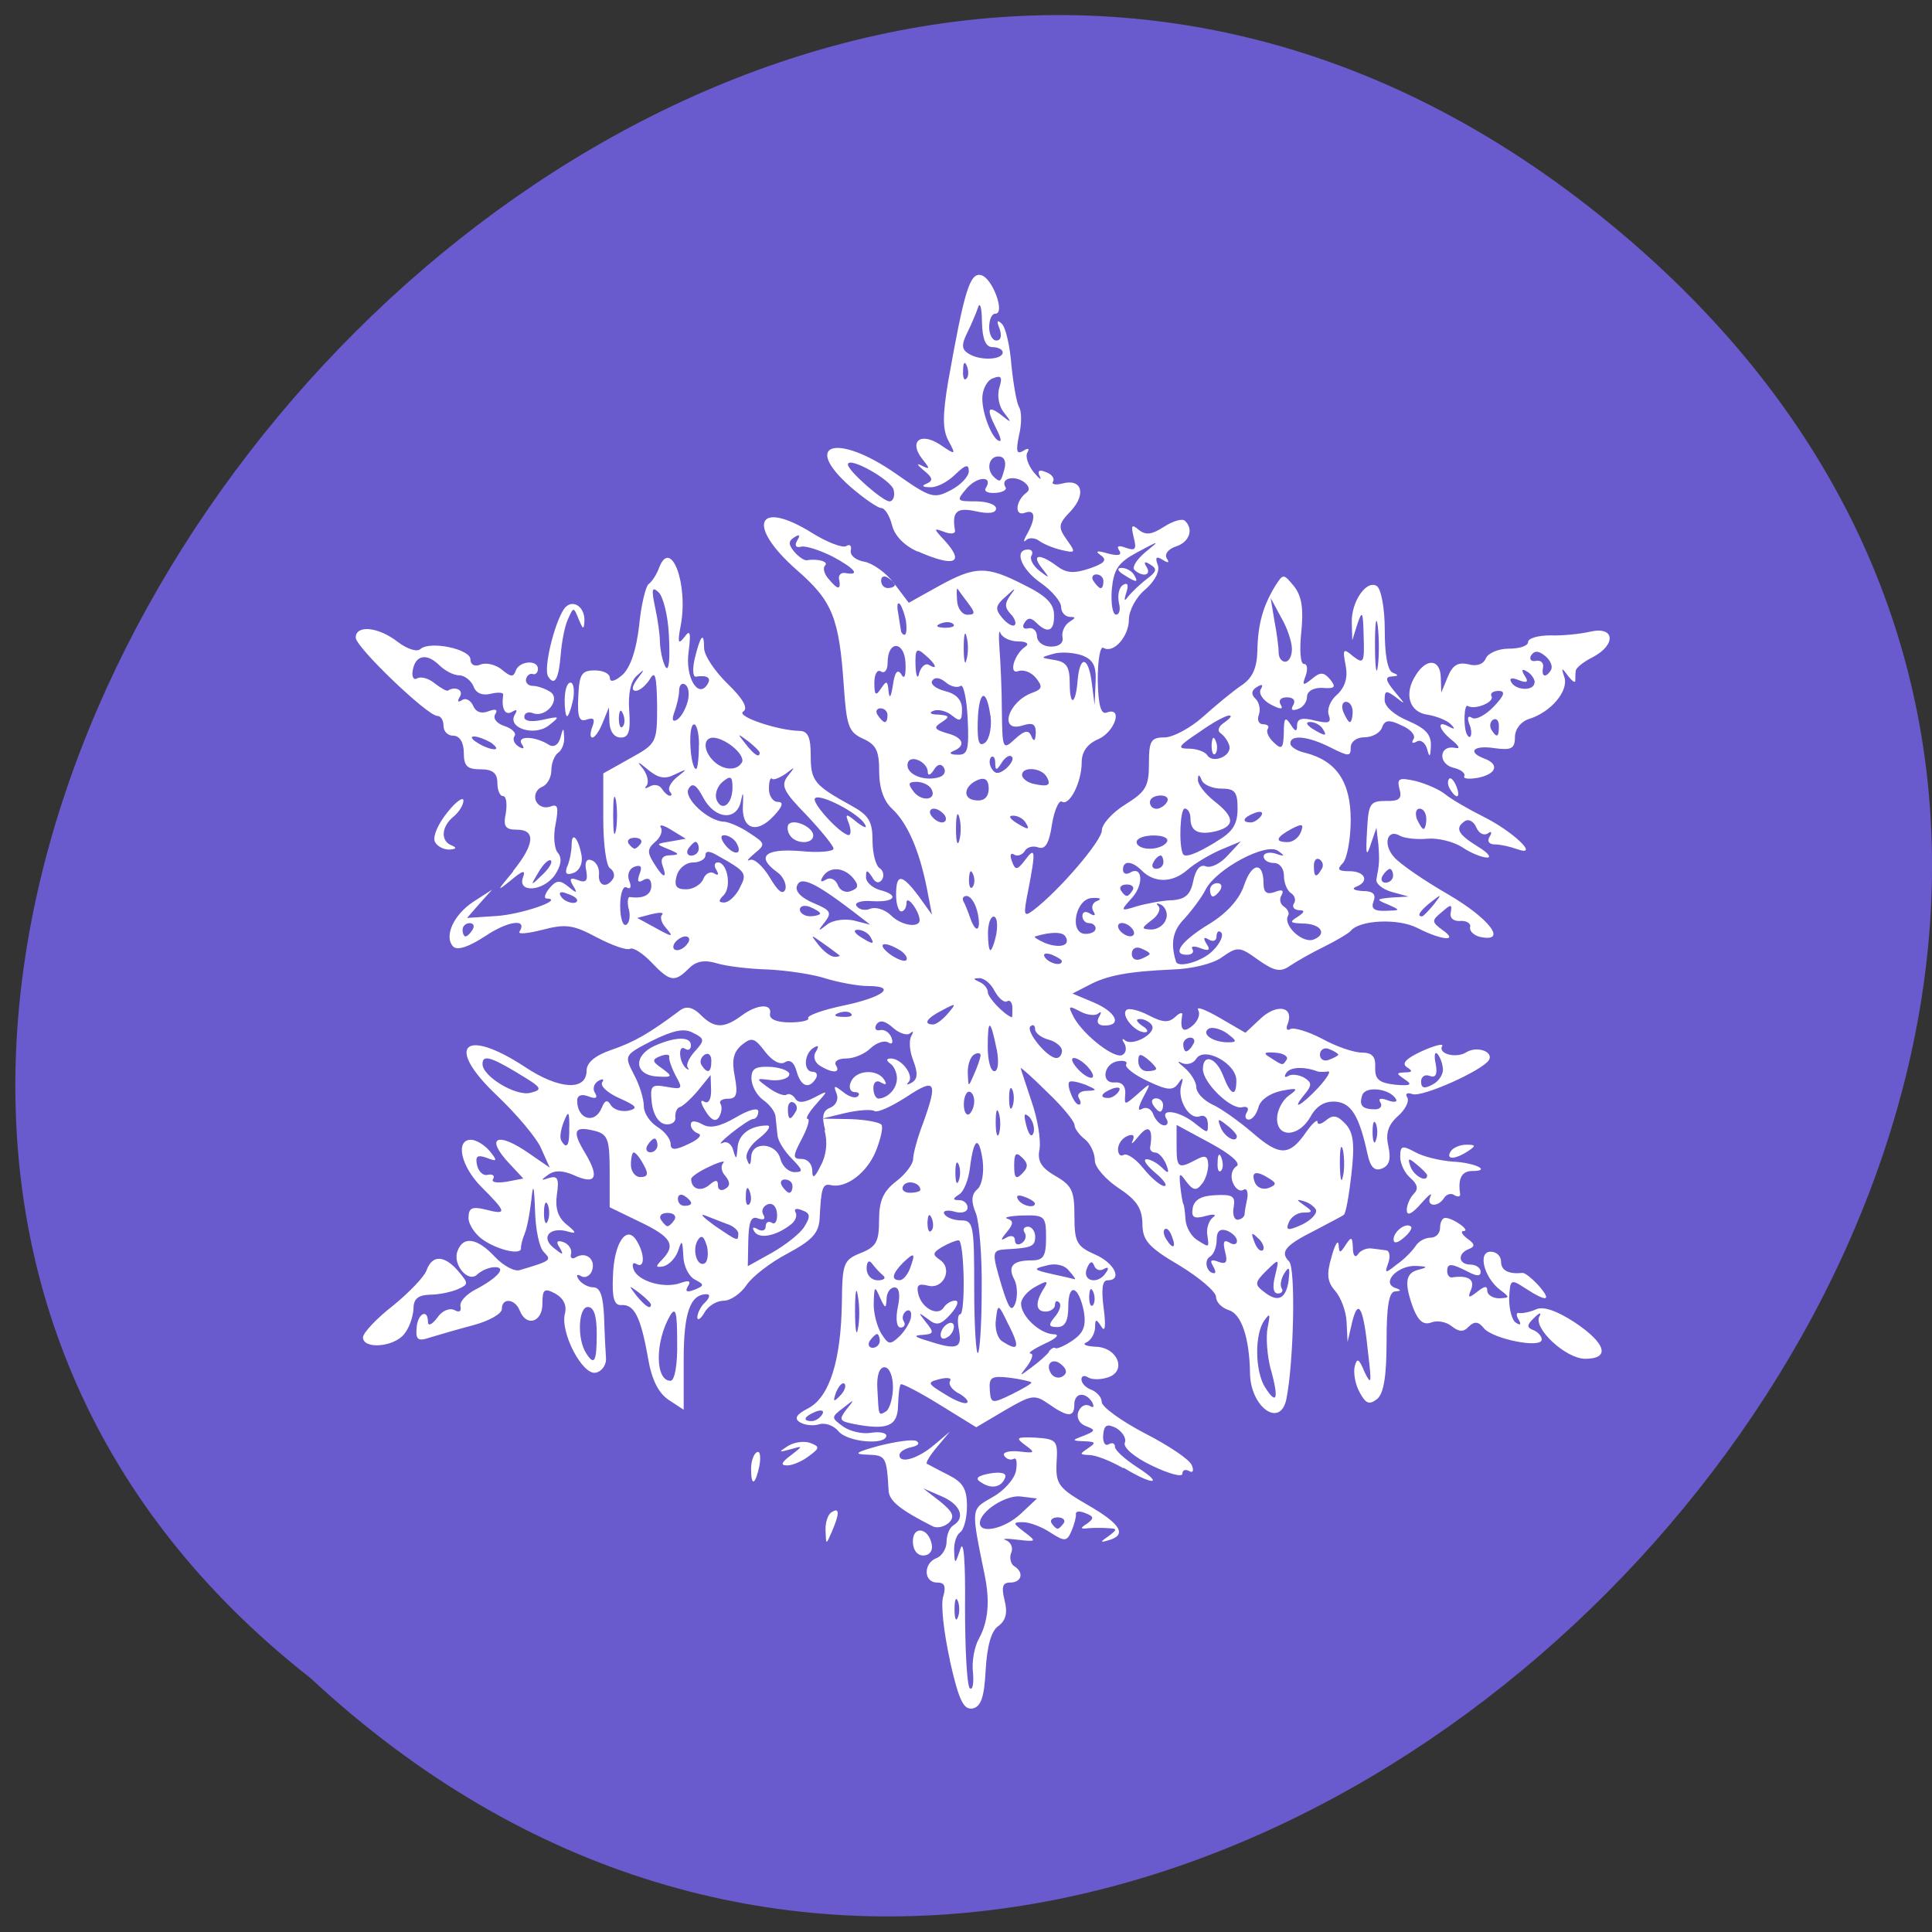 <svg xmlns="http://www.w3.org/2000/svg" viewBox="0 0 16 16"><rect x="0" y="0" width="16" height="16" fill="#333333" stroke="none"/><path d="m 13.52 2.01 c 7.496 6.504 -3.711 18.617 -10.949 11.887 c -7.254 -5.684 3.211 -18.594 10.949 -11.887" fill="#695acd"/><path d="m 7.867 13.75 c -0.051 -0.23 -0.078 -0.469 -0.055 -0.531 c 0.023 -0.082 0.012 -0.113 -0.051 -0.113 c -0.113 0 -0.117 -0.16 -0.004 -0.203 c 0.043 -0.016 0.082 -0.078 0.082 -0.133 c 0 -0.055 0.023 -0.117 0.055 -0.137 c 0.105 -0.063 0.059 -0.176 -0.098 -0.242 l -0.152 -0.066 l 0.141 0.109 c 0.105 0.086 0.125 0.125 0.074 0.176 c -0.039 0.035 -0.102 0.051 -0.141 0.027 c -0.262 -0.133 -0.355 -0.207 -0.359 -0.293 c -0.016 -0.281 -0.023 -0.293 -0.176 -0.297 c -0.121 -0.004 -0.098 -0.02 0.098 -0.074 c 0.141 -0.035 0.277 -0.055 0.309 -0.039 c 0.031 0.02 0.012 0.039 -0.043 0.051 c -0.055 0.012 -0.098 0.039 -0.098 0.066 c 0 0.074 0.152 0.031 0.289 -0.086 l 0.129 -0.109 l -0.105 0.125 c -0.059 0.07 -0.098 0.133 -0.086 0.141 c 0.016 0.008 0.094 0.051 0.18 0.094 c 0.117 0.059 0.152 0.113 0.152 0.258 c 0 0.102 -0.027 0.195 -0.055 0.215 c -0.031 0.02 -0.055 0.09 -0.051 0.156 c 0.004 0.113 0.008 0.113 0.051 -0.016 c 0.027 -0.09 0.043 0.094 0.039 0.484 c 0 0.344 0.016 0.645 0.039 0.668 c 0.023 0.02 0.035 -0.035 0.027 -0.125 c -0.012 -0.094 0.012 -0.223 0.051 -0.289 c 0.074 -0.137 0.09 -0.305 0.047 -0.516 c -0.117 -0.574 -0.117 -0.547 0.063 -0.652 c 0.094 -0.051 0.184 -0.152 0.195 -0.219 c 0.012 -0.07 0.004 -0.113 -0.02 -0.098 c -0.023 0.012 -0.059 0.004 -0.078 -0.027 c -0.016 -0.027 0.039 -0.043 0.121 -0.035 c 0.133 0.016 0.141 0.012 0.055 -0.051 c -0.086 -0.063 -0.074 -0.07 0.086 -0.063 c 0.172 0.012 0.184 0.023 0.172 0.207 c -0.008 0.18 0.016 0.211 0.266 0.355 c 0.27 0.156 0.32 0.246 0.16 0.289 c -0.066 0.02 -0.066 0.012 0.004 -0.035 c 0.074 -0.055 0.074 -0.063 0 -0.066 c -0.047 -0.004 -0.121 -0.004 -0.168 0 c -0.066 0.008 -0.07 0 -0.008 -0.039 c 0.059 -0.043 0.055 -0.059 -0.016 -0.086 c -0.047 -0.02 -0.082 -0.016 -0.078 0.008 c 0.004 0.02 -0.012 0.082 -0.035 0.137 c -0.039 0.09 -0.055 0.094 -0.176 0.016 c -0.07 -0.047 -0.172 -0.086 -0.227 -0.086 c -0.086 0 -0.086 0.008 0.012 0.082 c 0.102 0.078 0.102 0.082 -0.059 0.063 c -0.094 -0.012 -0.133 -0.008 -0.094 0.004 c 0.039 0.016 0.063 0.063 0.043 0.105 c -0.016 0.039 -0.004 0.09 0.023 0.109 c 0.086 0.051 0.066 0.137 -0.031 0.137 c -0.063 0 -0.074 0.035 -0.047 0.145 c 0.027 0.105 0.012 0.168 -0.051 0.215 c -0.059 0.039 -0.094 0.168 -0.105 0.363 c -0.012 0.23 -0.039 0.305 -0.109 0.32 c -0.074 0.012 -0.113 -0.066 -0.188 -0.398 m 0.066 -0.492 c -0.016 -0.039 -0.027 -0.008 -0.027 0.07 c 0 0.074 0.012 0.105 0.027 0.066 c 0.016 -0.035 0.016 -0.098 0 -0.137 m 0.523 -0.723 l 0.133 -0.125 l -0.129 -0.016 c -0.121 -0.02 -0.344 0.121 -0.344 0.219 c 0 0.094 0.207 0.047 0.34 -0.078 m 0.355 0.078 c 0.016 -0.023 -0.008 -0.047 -0.051 -0.047 c -0.043 0 -0.066 0.023 -0.051 0.047 c 0.016 0.027 0.039 0.047 0.051 0.047 c 0.012 0 0.031 -0.02 0.051 -0.047 m -1.25 0.152 c 0 -0.133 0.129 -0.113 0.156 0.023 c 0.012 0.055 -0.02 0.094 -0.07 0.094 c -0.051 0 -0.086 -0.047 -0.086 -0.117 m -0.723 -0.086 c -0.004 -0.07 0.02 -0.141 0.051 -0.156 c 0.066 -0.043 0.066 0.012 0 0.164 c -0.047 0.109 -0.047 0.109 -0.051 -0.008 m 1.289 -0.402 c -0.055 -0.031 -0.035 -0.055 0.07 -0.074 c 0.09 -0.016 0.141 -0.004 0.129 0.031 c -0.027 0.082 -0.113 0.102 -0.199 0.043 m -1.906 -0.113 c 0 -0.059 0.02 -0.121 0.047 -0.137 c 0.027 -0.016 0.035 0.031 0.023 0.109 c -0.035 0.164 -0.07 0.18 -0.07 0.027 m 3.082 -0.004 c -0.102 -0.059 -0.227 -0.109 -0.281 -0.109 c -0.082 -0.004 -0.082 -0.008 -0.012 -0.055 c 0.07 -0.047 0.066 -0.055 -0.027 -0.059 c -0.109 -0.004 -0.109 -0.008 -0.004 -0.047 c 0.094 -0.039 0.098 -0.047 0.016 -0.078 c -0.055 -0.02 -0.082 -0.07 -0.063 -0.121 c 0.02 -0.047 0.059 -0.066 0.094 -0.047 c 0.031 0.02 0.039 0.008 0.02 -0.031 c -0.059 -0.09 -0.148 -0.078 -0.148 0.02 c 0 0.109 -0.055 0.105 -0.211 -0.004 c -0.117 -0.082 -0.141 -0.078 -0.363 0.051 l -0.238 0.141 l -0.305 -0.188 c -0.164 -0.102 -0.309 -0.176 -0.32 -0.168 c -0.012 0.012 -0.02 0.09 -0.023 0.18 c -0.004 0.168 -0.09 0.203 -0.371 0.148 c -0.113 -0.023 -0.121 -0.035 -0.055 -0.121 c 0.07 -0.086 0.066 -0.086 -0.027 -0.012 c -0.102 0.078 -0.102 0.082 0 0.156 c 0.055 0.039 0.16 0.063 0.227 0.051 c 0.07 -0.012 0.129 0 0.129 0.023 c 0 0.082 -0.32 0.055 -0.395 -0.035 c -0.039 -0.047 -0.109 -0.074 -0.16 -0.059 c -0.047 0.016 -0.121 0.008 -0.16 -0.016 c -0.051 -0.031 -0.031 -0.066 0.07 -0.117 c 0.176 -0.094 0.27 -0.398 0.277 -0.875 c 0.004 -0.324 0.012 -0.352 0.156 -0.41 c 0.129 -0.051 0.152 -0.094 0.152 -0.273 c 0 -0.16 0.035 -0.238 0.141 -0.32 c 0.078 -0.059 0.141 -0.145 0.141 -0.184 c 0 -0.043 0.035 -0.176 0.082 -0.297 c 0.125 -0.348 0.105 -0.379 -0.137 -0.219 c -0.121 0.078 -0.238 0.133 -0.266 0.117 c -0.023 -0.016 -0.133 -0.008 -0.238 0.016 l -0.195 0.047 l 0.234 0.004 c 0.129 0.004 0.246 0.027 0.258 0.047 c 0.016 0.023 -0.008 0.121 -0.047 0.219 c -0.074 0.18 -0.246 0.309 -0.371 0.281 c -0.07 -0.016 -0.082 0.02 -0.094 0.277 c -0.008 0.121 -0.063 0.18 -0.266 0.289 c -0.141 0.074 -0.293 0.191 -0.34 0.262 c -0.047 0.07 -0.133 0.129 -0.188 0.129 c -0.059 0 -0.129 0.043 -0.16 0.098 c -0.031 0.055 -0.059 0.07 -0.059 0.039 c 0 -0.031 0.027 -0.09 0.066 -0.125 c 0.035 -0.035 0.043 -0.066 0.012 -0.066 c -0.137 0 -0.191 0.152 -0.191 0.543 v 0.414 l -0.125 -0.082 c -0.086 -0.059 -0.141 -0.168 -0.172 -0.355 c -0.059 -0.332 -0.113 -0.438 -0.219 -0.43 c -0.059 0.004 -0.078 -0.055 -0.07 -0.238 c 0.008 -0.277 0.113 -0.43 0.195 -0.297 c 0.07 0.109 0.07 0.238 0 0.195 c -0.031 -0.02 -0.039 0.004 -0.023 0.047 c 0.039 0.098 0.258 0.16 0.391 0.109 c 0.066 -0.023 0.086 -0.016 0.059 0.027 c -0.027 0.043 -0.012 0.055 0.051 0.031 c 0.086 -0.035 0.086 -0.043 0.004 -0.086 c -0.051 -0.027 -0.094 -0.117 -0.094 -0.199 c -0.008 -0.129 -0.012 -0.133 -0.043 -0.039 c -0.02 0.059 -0.074 0.117 -0.121 0.129 c -0.066 0.012 -0.07 0.004 -0.012 -0.055 c 0.117 -0.121 0.078 -0.188 -0.184 -0.313 l -0.25 -0.121 v -0.301 c 0 -0.262 -0.016 -0.305 -0.125 -0.332 c -0.172 -0.043 -0.191 0 -0.074 0.191 c 0.117 0.199 0.082 0.258 -0.098 0.176 c -0.09 -0.039 -0.156 -0.043 -0.211 -0.004 c -0.066 0.047 -0.063 0.051 0.008 0.027 c 0.07 -0.02 0.082 0.008 0.063 0.137 c -0.016 0.113 0.008 0.191 0.082 0.25 c 0.078 0.063 0.082 0.078 0.016 0.059 c -0.152 -0.047 -0.238 0.043 -0.125 0.133 c 0.078 0.063 0.086 0.063 0.051 0 c -0.035 -0.051 -0.023 -0.066 0.031 -0.047 c 0.043 0.016 0.07 0.059 0.063 0.094 c -0.012 0.035 0.008 0.051 0.039 0.031 c 0.086 -0.051 0.168 0.02 0.133 0.113 c -0.016 0.043 -0.059 0.063 -0.09 0.043 c -0.035 -0.02 -0.043 -0.008 -0.02 0.027 c 0.023 0.035 0.078 0.066 0.121 0.066 c 0.059 0 0.082 0.074 0.09 0.25 c 0.004 0.137 0.012 0.293 0.016 0.344 c 0 0.055 -0.039 0.105 -0.086 0.113 c -0.109 0.023 -0.297 -0.336 -0.254 -0.492 c 0.016 -0.066 -0.012 -0.125 -0.082 -0.164 c -0.09 -0.047 -0.105 -0.035 -0.105 0.086 c 0 0.152 -0.133 0.195 -0.188 0.055 c -0.039 -0.098 -0.148 -0.109 -0.148 -0.012 c 0 0.039 -0.105 0.098 -0.234 0.133 c -0.133 0.035 -0.293 0.082 -0.359 0.102 c -0.102 0.035 -0.121 0.02 -0.113 -0.078 c 0.008 -0.121 0.094 -0.164 0.094 -0.051 c 0 0.039 0.035 0.023 0.078 -0.035 c 0.039 -0.059 0.102 -0.082 0.141 -0.063 c 0.039 0.023 0.059 0.012 0.051 -0.027 c -0.012 -0.039 0.043 -0.098 0.113 -0.137 c 0.191 -0.098 0.273 -0.191 0.172 -0.191 c -0.047 0 -0.109 0.027 -0.145 0.059 c -0.074 0.078 -0.211 -0.082 -0.164 -0.195 c 0.047 -0.125 0.164 -0.105 0.309 0.051 c 0.07 0.074 0.164 0.125 0.207 0.109 c 0.262 -0.078 0.262 -0.082 0.199 -0.148 c -0.039 -0.035 -0.07 -0.188 -0.074 -0.344 c -0.008 -0.215 -0.016 -0.234 -0.031 -0.086 c -0.012 0.105 -0.035 0.23 -0.055 0.277 c -0.02 0.047 -0.031 0.098 -0.031 0.117 c 0.012 0.063 -0.18 0.023 -0.309 -0.063 c -0.066 -0.043 -0.125 -0.129 -0.125 -0.184 c 0 -0.082 0.027 -0.098 0.141 -0.07 c 0.18 0.047 0.176 0.023 -0.027 -0.18 c -0.176 -0.172 -0.227 -0.398 -0.094 -0.398 c 0.043 0 0.113 0.043 0.156 0.094 c 0.066 0.082 0.063 0.09 -0.027 0.055 c -0.078 -0.027 -0.094 -0.012 -0.078 0.063 c 0.012 0.051 0.051 0.09 0.09 0.078 c 0.039 -0.008 0.059 0.008 0.043 0.035 c -0.02 0.027 0.031 0.035 0.109 0.023 l 0.141 -0.027 l -0.113 -0.121 c -0.211 -0.223 -0.102 -0.273 0.168 -0.082 l 0.164 0.113 l -0.07 -0.156 c -0.035 -0.086 -0.203 -0.285 -0.367 -0.441 c -0.434 -0.41 -0.277 -0.57 0.23 -0.238 c 0.281 0.188 0.512 0.203 0.512 0.031 c 0 -0.066 0.07 -0.125 0.207 -0.172 c 0.184 -0.063 0.309 -0.133 0.574 -0.332 c 0.047 -0.031 0.102 -0.02 0.164 0.043 c 0.113 0.113 0.191 0.113 0.336 0.008 c 0.129 -0.098 0.258 -0.105 0.238 -0.016 c -0.008 0.043 0.055 0.07 0.164 0.07 c 0.094 0 0.164 -0.016 0.152 -0.035 c -0.012 -0.02 0.113 -0.066 0.281 -0.102 c 0.34 -0.07 0.461 -0.164 0.215 -0.164 c -0.086 0 -0.246 -0.031 -0.352 -0.063 c -0.105 -0.035 -0.32 -0.066 -0.473 -0.074 c -0.156 -0.004 -0.348 -0.027 -0.426 -0.051 c -0.102 -0.031 -0.172 -0.02 -0.234 0.043 c -0.117 0.117 -0.156 0.109 -0.309 -0.051 c -0.074 -0.078 -0.152 -0.125 -0.176 -0.113 c -0.027 0.016 -0.148 -0.027 -0.277 -0.094 c -0.195 -0.105 -0.258 -0.113 -0.449 -0.063 c -0.121 0.031 -0.207 0.039 -0.191 0.016 c 0.07 -0.113 -0.094 -0.09 -0.281 0.035 c -0.137 0.09 -0.23 0.121 -0.266 0.09 c -0.082 -0.082 0 -0.266 0.168 -0.375 l 0.152 -0.098 l -0.105 0.117 l -0.102 0.117 l 0.242 -0.016 c 0.203 -0.012 0.57 -0.137 0.418 -0.145 c -0.027 0 -0.016 -0.039 0.023 -0.086 c 0.055 -0.066 0.086 -0.07 0.156 -0.012 c 0.07 0.059 0.078 0.055 0.039 -0.008 c -0.035 -0.059 -0.023 -0.07 0.039 -0.047 c 0.066 0.027 0.086 0.008 0.07 -0.078 c -0.016 -0.07 0.004 -0.102 0.043 -0.086 c 0.039 0.012 0.066 0.063 0.063 0.113 c -0.012 0.098 0.063 0.125 0.117 0.039 c 0.016 -0.027 0.004 -0.066 -0.027 -0.086 c -0.031 -0.02 -0.055 -0.203 -0.055 -0.41 v -0.375 l 0.223 -0.125 c 0.219 -0.121 0.223 -0.129 0.223 -0.438 c -0.004 -0.242 -0.016 -0.293 -0.059 -0.219 c -0.031 0.051 -0.086 0.098 -0.117 0.098 c -0.039 0 -0.031 -0.039 0.012 -0.098 c 0.063 -0.082 0.063 -0.09 -0.004 -0.027 c -0.051 0.043 -0.074 0.152 -0.063 0.289 c 0.012 0.172 -0.004 0.223 -0.07 0.223 c -0.055 0 -0.09 -0.051 -0.094 -0.125 l -0.004 -0.125 l -0.051 0.125 c -0.027 0.07 -0.066 0.125 -0.086 0.125 c -0.02 0 -0.02 -0.039 0 -0.09 c 0.023 -0.063 0.012 -0.078 -0.047 -0.059 c -0.063 0.023 -0.078 -0.02 -0.07 -0.188 c 0.008 -0.188 0.027 -0.219 0.137 -0.219 c 0.07 0 0.125 0.027 0.125 0.063 c 0 0.039 0.043 0.027 0.105 -0.027 c 0.066 -0.063 0.113 -0.203 0.137 -0.406 c 0.016 -0.172 0.055 -0.328 0.078 -0.344 c 0.027 -0.02 0.066 -0.078 0.086 -0.133 c 0.098 -0.262 0.246 0.133 0.18 0.477 c -0.027 0.141 -0.02 0.16 0.031 0.094 c 0.047 -0.066 0.055 -0.039 0.035 0.121 c -0.031 0.207 0.078 0.395 0.156 0.27 c 0.035 -0.055 -0.004 -0.078 -0.098 -0.063 c -0.023 0 -0.027 -0.063 -0.008 -0.148 c 0.047 -0.195 0.078 -0.23 0.078 -0.09 c 0 0.063 0.09 0.195 0.195 0.297 c 0.129 0.125 0.172 0.203 0.129 0.23 c -0.063 0.039 0.285 0.156 0.465 0.16 c 0.07 0 0.094 0.051 0.094 0.203 c 0 0.211 0.027 0.246 0.34 0.418 c 0.141 0.078 0.172 0.129 0.172 0.289 c 0 0.105 0.027 0.207 0.059 0.227 c 0.031 0.02 0.039 0.063 0.02 0.094 c -0.023 0.035 -0.055 0.031 -0.082 -0.02 c -0.043 -0.063 -0.051 -0.063 -0.051 0 c 0 0.043 0.051 0.086 0.109 0.105 c 0.172 0.043 0.133 0.105 -0.055 0.094 c -0.094 -0.008 -0.152 0.012 -0.133 0.039 c 0.02 0.031 0.07 0.043 0.117 0.023 c 0.043 -0.016 0.117 0.008 0.164 0.051 c 0.086 0.09 0.242 0.113 0.242 0.043 c -0.004 -0.078 -0.109 -0.215 -0.109 -0.141 c 0 0.039 -0.02 0.07 -0.043 0.07 c -0.023 0 -0.043 -0.063 -0.043 -0.137 c 0 -0.18 0.047 -0.176 0.188 0.012 l 0.109 0.152 l -0.043 -0.223 c -0.063 -0.313 -0.16 -0.535 -0.285 -0.652 c -0.07 -0.063 -0.109 -0.172 -0.109 -0.309 c 0 -0.172 -0.023 -0.223 -0.133 -0.273 c -0.121 -0.055 -0.137 -0.105 -0.16 -0.438 c -0.039 -0.566 -0.094 -0.703 -0.391 -0.961 c -0.422 -0.371 -0.328 -0.59 0.129 -0.305 c 0.125 0.078 0.25 0.125 0.281 0.109 c 0.031 -0.02 0.047 -0.004 0.039 0.035 c -0.008 0.043 0.043 0.082 0.113 0.094 c 0.066 0.012 0.18 0.09 0.246 0.18 l 0.121 0.16 l 0.246 -0.137 c 0.305 -0.168 0.395 -0.172 0.707 -0.012 c 0.184 0.09 0.25 0.156 0.25 0.25 c 0.004 0.133 -0.051 0.16 -0.148 0.063 c -0.043 -0.043 -0.07 -0.043 -0.098 0.004 c -0.02 0.031 -0.008 0.055 0.035 0.043 c 0.039 -0.008 0.07 0.023 0.07 0.07 c 0.004 0.047 0.055 0.082 0.117 0.082 c 0.066 0 0.105 -0.031 0.094 -0.078 c -0.008 -0.043 0.016 -0.098 0.055 -0.125 c 0.055 -0.035 0.059 -0.043 0.004 -0.043 c -0.039 -0.004 -0.07 -0.039 -0.07 -0.082 c 0 -0.043 -0.074 -0.133 -0.168 -0.199 c -0.164 -0.113 -0.227 -0.277 -0.105 -0.277 c 0.031 0 0.043 0.023 0.027 0.051 c -0.016 0.027 0.012 0.082 0.066 0.125 c 0.086 0.066 0.09 0.066 0.02 -0.023 c -0.09 -0.113 -0.02 -0.125 0.125 -0.016 c 0.078 0.059 0.141 0.063 0.27 0.02 c 0.125 -0.043 0.148 -0.07 0.094 -0.109 c -0.051 -0.035 -0.035 -0.043 0.055 -0.016 c 0.09 0.023 0.121 0.016 0.098 -0.023 c -0.027 -0.039 -0.008 -0.047 0.055 -0.023 c 0.078 0.027 0.09 0.012 0.063 -0.09 c -0.023 -0.098 -0.016 -0.109 0.043 -0.059 c 0.059 0.047 0.109 0.039 0.211 -0.027 c 0.074 -0.047 0.152 -0.07 0.172 -0.047 c 0.074 0.07 0.035 0.176 -0.074 0.211 c -0.063 0.02 -0.098 0.063 -0.078 0.098 c 0.027 0.039 0.012 0.043 -0.035 0.012 c -0.051 -0.031 -0.063 -0.02 -0.039 0.043 c 0.02 0.051 -0.023 0.133 -0.102 0.203 c -0.078 0.063 -0.137 0.176 -0.137 0.25 c 0 0.141 -0.129 0.285 -0.211 0.234 c -0.027 -0.016 -0.047 0.102 -0.047 0.266 c 0.004 0.211 0.027 0.289 0.074 0.27 c 0.137 -0.051 0.07 0.156 -0.066 0.219 c -0.094 0.039 -0.141 0.105 -0.141 0.195 c 0 0.164 -0.102 0.363 -0.164 0.324 c -0.023 -0.016 -0.063 0.07 -0.082 0.188 c -0.023 0.156 -0.055 0.211 -0.113 0.191 c -0.043 -0.016 -0.094 -0.004 -0.113 0.031 c -0.02 0.031 -0.063 0.047 -0.09 0.027 c -0.027 -0.016 -0.035 0.008 -0.016 0.055 c 0.027 0.078 0.043 0.078 0.109 -0.008 c 0.086 -0.117 0.09 -0.078 0.027 0.246 c -0.043 0.215 -0.039 0.23 0.043 0.168 c 0.211 -0.16 0.566 -0.574 0.566 -0.66 c 0 -0.051 0.086 -0.148 0.195 -0.215 c 0.168 -0.105 0.195 -0.148 0.195 -0.336 c 0 -0.191 0.016 -0.219 0.129 -0.219 c 0.07 0 0.215 -0.078 0.32 -0.172 c 0.105 -0.094 0.246 -0.211 0.316 -0.258 c 0.09 -0.059 0.129 -0.141 0.133 -0.285 c 0.004 -0.227 0.047 -0.371 0.145 -0.535 c 0.07 -0.109 0.07 -0.109 0.16 0 c 0.063 0.082 0.078 0.184 0.059 0.375 c -0.016 0.145 -0.008 0.266 0.02 0.266 c 0.031 0 0.035 0.043 0.016 0.098 c -0.031 0.082 -0.023 0.086 0.051 0.027 c 0.07 -0.059 0.098 -0.059 0.152 0.004 c 0.051 0.063 0.039 0.078 -0.063 0.07 c -0.074 -0.004 -0.129 0.027 -0.129 0.074 c 0 0.043 -0.035 0.09 -0.078 0.102 c -0.047 0.016 -0.059 0.004 -0.035 -0.035 c 0.02 -0.039 0 -0.063 -0.055 -0.063 c -0.051 0 -0.07 0.027 -0.051 0.059 c 0.027 0.043 0 0.043 -0.082 0 c -0.066 -0.035 -0.102 -0.094 -0.082 -0.125 c 0.023 -0.039 0.012 -0.047 -0.031 -0.02 c -0.047 0.027 -0.051 0.063 -0.012 0.098 c 0.031 0.031 0.043 0.09 0.027 0.133 c -0.016 0.043 0 0.078 0.035 0.078 c 0.035 0 0.055 0.016 0.039 0.039 c -0.016 0.023 0.008 0.074 0.051 0.113 c 0.066 0.063 0.078 0.047 0.082 -0.082 c 0 -0.121 0.012 -0.137 0.055 -0.07 c 0.039 0.063 0.055 0.066 0.055 0.008 c 0 -0.055 0.043 -0.066 0.145 -0.039 c 0.117 0.027 0.141 0.02 0.117 -0.047 c -0.016 -0.043 0.012 -0.121 0.07 -0.168 c 0.066 -0.063 0.09 -0.141 0.07 -0.242 c -0.027 -0.137 -0.02 -0.145 0.063 -0.074 c 0.086 0.066 0.094 0.051 0.086 -0.168 c -0.004 -0.203 -0.012 -0.219 -0.051 -0.102 l -0.043 0.137 l -0.004 -0.141 c -0.008 -0.176 0.121 -0.363 0.207 -0.309 c 0.035 0.023 0.066 0.18 0.066 0.363 c 0 0.211 0.023 0.336 0.066 0.355 c 0.051 0.02 0.051 0.027 -0.008 0.031 c -0.059 0.004 -0.051 0.035 0.027 0.129 c 0.086 0.102 0.09 0.109 0.012 0.047 c -0.086 -0.063 -0.098 -0.063 -0.098 0.02 c 0 0.055 0.082 0.125 0.195 0.172 c 0.145 0.063 0.191 0.113 0.188 0.207 c -0.004 0.094 -0.012 0.102 -0.031 0.027 c -0.016 -0.055 -0.055 -0.082 -0.086 -0.063 c -0.035 0.02 -0.047 0.012 -0.027 -0.02 c 0.02 -0.031 -0.023 -0.082 -0.098 -0.113 c -0.105 -0.051 -0.141 -0.047 -0.164 0.02 c -0.016 0.043 -0.082 0.078 -0.145 0.078 c -0.063 0 -0.113 0.035 -0.113 0.086 c 0 0.074 -0.016 0.074 -0.164 0 c -0.184 -0.094 -0.336 -0.113 -0.336 -0.035 c 0 0.027 0.055 0.063 0.125 0.078 c 0.258 0.066 0.375 0.242 0.375 0.555 c 0 0.16 -0.031 0.324 -0.066 0.359 c -0.051 0.051 -0.039 0.066 0.055 0.066 c 0.133 0 0.168 0.086 0.055 0.129 c -0.039 0.016 -0.016 0.031 0.055 0.035 c 0.086 0 0.113 0.027 0.09 0.086 c -0.023 0.059 0.004 0.082 0.102 0.078 c 0.121 -0.004 0.125 -0.004 0.02 -0.051 c -0.105 -0.043 -0.102 -0.047 0.027 -0.059 l 0.141 -0.008 l -0.141 -0.039 c -0.078 -0.023 -0.133 -0.07 -0.125 -0.105 c 0.023 -0.121 0.027 -0.148 0.016 -0.289 l -0.016 -0.137 l -0.047 0.137 c -0.035 0.109 -0.043 0.09 -0.031 -0.109 c 0.012 -0.227 0.023 -0.25 0.156 -0.25 c 0.109 0.004 0.137 -0.02 0.113 -0.098 c -0.023 -0.09 -0.004 -0.098 0.137 -0.066 c 0.086 0.023 0.195 0.07 0.242 0.109 c 0.047 0.039 0.188 0.121 0.313 0.184 c 0.246 0.121 0.477 0.34 0.281 0.27 c -0.055 -0.02 -0.137 -0.039 -0.184 -0.039 c -0.047 0 -0.066 -0.027 -0.043 -0.063 c 0.023 -0.039 0.016 -0.051 -0.016 -0.027 c -0.035 0.02 -0.074 -0.004 -0.094 -0.051 c -0.02 -0.047 -0.059 -0.07 -0.09 -0.055 c -0.09 0.059 -0.066 0.109 0.098 0.211 c 0.086 0.051 0.121 0.094 0.082 0.094 c -0.039 0 -0.133 -0.035 -0.207 -0.086 c -0.074 -0.047 -0.203 -0.078 -0.289 -0.07 c -0.086 0.008 -0.188 -0.004 -0.223 -0.023 c -0.109 -0.066 -0.148 0.07 -0.051 0.176 c 0.047 0.055 0.25 0.195 0.449 0.309 c 0.34 0.199 0.492 0.398 0.266 0.352 c -0.055 -0.012 -0.094 -0.051 -0.086 -0.082 c 0.008 -0.031 -0.031 -0.055 -0.082 -0.051 c -0.059 0.004 -0.09 -0.027 -0.078 -0.074 c 0.012 -0.066 0 -0.066 -0.074 0 c -0.086 0.07 -0.086 0.082 0.004 0.148 c 0.141 0.098 0 0.09 -0.207 -0.016 c -0.16 -0.082 -0.477 -0.066 -0.551 0.023 c -0.016 0.02 -0.113 0.078 -0.223 0.133 c -0.105 0.051 -0.234 0.125 -0.285 0.16 c -0.074 0.051 -0.125 0.043 -0.258 -0.051 c -0.156 -0.113 -0.172 -0.113 -0.301 -0.023 c -0.074 0.055 -0.254 0.098 -0.41 0.102 c -0.359 0.016 -0.543 0.047 -0.699 0.133 l -0.129 0.066 l 0.176 0.074 c 0.184 0.078 0.238 0.191 0.09 0.191 c -0.055 0 -0.07 -0.027 -0.047 -0.07 c 0.023 -0.039 0.02 -0.051 -0.004 -0.031 c -0.023 0.023 -0.094 0.016 -0.152 -0.016 c -0.098 -0.051 -0.102 -0.047 -0.051 0.051 c 0.082 0.148 0.34 0.348 0.402 0.309 c 0.031 -0.016 0.035 -0.059 0.016 -0.094 c -0.023 -0.035 -0.02 -0.047 0.004 -0.027 c 0.063 0.055 0.266 -0.059 0.223 -0.125 c -0.016 -0.027 -0.063 -0.051 -0.098 -0.051 c -0.039 0 -0.031 0.02 0.016 0.055 c 0.047 0.027 0.059 0.055 0.023 0.055 c -0.082 0 -0.199 -0.141 -0.152 -0.184 c 0.016 -0.02 0.102 0 0.184 0.043 c 0.121 0.063 0.168 0.063 0.223 0.012 c 0.035 -0.035 0.063 -0.039 0.055 -0.012 c -0.02 0.121 0.008 0.152 0.086 0.086 c 0.047 -0.039 0.066 -0.098 0.047 -0.129 c -0.02 -0.035 0.059 -0.004 0.176 0.063 l 0.215 0.125 l 0.125 -0.117 c 0.133 -0.125 0.277 -0.102 0.227 0.039 c -0.02 0.043 -0.008 0.066 0.02 0.047 c 0.027 -0.016 0.148 0.02 0.266 0.082 c 0.113 0.063 0.262 0.113 0.324 0.113 c 0.086 0 0.117 0.031 0.113 0.121 c -0.004 0.102 0.031 0.129 0.164 0.145 c 0.129 0.012 0.148 0 0.082 -0.043 c -0.074 -0.051 -0.074 -0.055 0 -0.059 c 0.063 0 0.066 -0.012 0.016 -0.043 c -0.047 -0.031 -0.004 -0.074 0.125 -0.133 c 0.105 -0.047 0.18 -0.066 0.168 -0.043 c -0.039 0.063 0.109 0.105 0.195 0.055 c 0.09 -0.059 0.234 -0.008 0.191 0.063 c -0.055 0.086 -0.551 0.309 -0.633 0.281 c -0.043 -0.016 -0.063 -0.004 -0.043 0.027 c 0.02 0.031 -0.016 0.102 -0.078 0.156 c -0.082 0.074 -0.102 0.145 -0.078 0.25 c 0.023 0.105 0.008 0.16 -0.055 0.184 c -0.059 0.023 -0.094 -0.012 -0.117 -0.117 c -0.07 -0.324 -0.137 -0.43 -0.27 -0.438 c -0.09 -0.004 -0.156 0.039 -0.203 0.125 c -0.094 0.168 -0.277 0.18 -0.277 0.016 c 0 -0.066 0.043 -0.152 0.098 -0.191 c 0.082 -0.059 0.074 -0.066 -0.063 -0.039 c -0.094 0.02 -0.172 0.074 -0.188 0.133 c -0.016 0.059 -0.051 0.105 -0.082 0.105 c -0.027 0 -0.035 -0.027 -0.016 -0.059 c 0.023 -0.035 0.004 -0.055 -0.039 -0.043 c -0.094 0.02 -0.324 -0.203 -0.324 -0.316 c 0 -0.133 0.109 -0.098 0.168 0.055 c 0.063 0.164 0.109 0.18 0.109 0.039 c 0 -0.141 -0.266 -0.285 -0.332 -0.18 c -0.023 0.039 -0.078 0.055 -0.121 0.035 c -0.043 -0.023 -0.031 -0.004 0.023 0.039 c 0.051 0.043 0.098 0.117 0.098 0.16 c 0 0.047 0.059 0.109 0.133 0.145 c 0.07 0.031 0.219 0.137 0.328 0.23 c 0.227 0.199 0.309 0.199 0.445 0.004 c 0.051 -0.074 0.098 -0.117 0.098 -0.09 c 0 0.027 0.031 0.02 0.074 -0.016 c 0.059 -0.047 0.094 -0.035 0.16 0.035 c 0.066 0.074 0.074 0.172 0.047 0.414 c -0.02 0.176 -0.047 0.328 -0.063 0.336 c -0.012 0.012 -0.121 0.066 -0.238 0.129 c -0.25 0.125 -0.293 0.18 -0.215 0.258 c 0.055 0.055 0.039 0.832 -0.023 1.141 c -0.051 0.242 -0.297 0.066 -0.301 -0.215 c -0.004 -0.289 -0.07 -0.492 -0.176 -0.523 c -0.059 -0.02 -0.105 -0.066 -0.105 -0.109 c 0 -0.043 -0.137 -0.16 -0.305 -0.262 c -0.258 -0.152 -0.305 -0.207 -0.305 -0.348 c -0.004 -0.129 -0.051 -0.195 -0.199 -0.293 c -0.105 -0.07 -0.195 -0.172 -0.195 -0.227 c 0 -0.059 -0.035 -0.137 -0.082 -0.176 c -0.047 -0.035 -0.086 -0.09 -0.086 -0.117 c 0 -0.031 -0.098 -0.152 -0.223 -0.27 c -0.121 -0.121 -0.223 -0.211 -0.223 -0.203 c 0 0.008 0.043 0.133 0.09 0.277 c 0.051 0.145 0.078 0.32 0.066 0.395 c -0.02 0.098 0.012 0.152 0.133 0.223 c 0.137 0.078 0.156 0.125 0.156 0.332 c 0 0.215 0.02 0.25 0.168 0.316 c 0.164 0.07 0.234 0.215 0.105 0.215 c -0.043 0 -0.051 0.078 -0.031 0.23 c 0.02 0.152 0.012 0.207 -0.02 0.152 c -0.043 -0.066 -0.051 -0.063 -0.051 0.012 c -0.004 0.051 -0.035 0.105 -0.074 0.121 c -0.035 0.016 0 0.031 0.078 0.035 c 0.184 0.004 0.262 0.203 0.102 0.254 c -0.059 0.02 -0.133 0.02 -0.164 0 c -0.031 -0.02 -0.055 -0.012 -0.055 0.016 c 0 0.031 0.035 0.07 0.082 0.086 c 0.047 0.02 0.086 0.063 0.086 0.102 c 0 0.039 0.16 0.156 0.355 0.258 c 0.199 0.102 0.375 0.219 0.391 0.266 c 0.02 0.047 0.008 0.066 -0.023 0.047 c -0.031 -0.016 -0.055 -0.008 -0.055 0.023 c 0 0.031 -0.113 0 -0.25 -0.066 c -0.148 -0.07 -0.242 -0.152 -0.227 -0.191 c 0.016 -0.035 -0.02 -0.09 -0.07 -0.121 c -0.078 -0.039 -0.102 -0.027 -0.109 0.059 c -0.004 0.059 0.016 0.094 0.047 0.074 c 0.027 -0.016 0.051 -0.008 0.051 0.023 c 0 0.027 0.082 0.102 0.184 0.168 c 0.23 0.148 0.129 0.152 -0.113 0.004 m -2.496 -0.441 c 0.02 -0.031 -0.004 -0.043 -0.055 -0.023 c -0.094 0.039 -0.113 0.078 -0.031 0.078 c 0.027 0 0.066 -0.023 0.086 -0.055 m 0.586 -0.227 c 0 -0.094 -0.031 -0.164 -0.07 -0.164 c -0.043 0 -0.066 0.07 -0.059 0.18 c 0.012 0.23 0.008 0.223 0.074 0.184 c 0.027 -0.02 0.055 -0.109 0.055 -0.199 m 0.543 0.051 c -0.055 -0.031 -0.086 -0.074 -0.07 -0.102 c 0.016 -0.027 -0.023 -0.031 -0.086 -0.016 c -0.105 0.027 -0.105 0.035 0.043 0.125 c 0.086 0.055 0.168 0.086 0.184 0.07 c 0.016 -0.012 -0.016 -0.047 -0.07 -0.078 m 0.602 -0.09 c -0.008 -0.008 -0.09 -0.027 -0.184 -0.039 c -0.145 -0.016 -0.168 -0.004 -0.16 0.102 c 0.008 0.113 0.016 0.117 0.184 0.035 c 0.094 -0.047 0.168 -0.09 0.16 -0.098 m -1.547 0.012 c -0.016 -0.016 -0.047 0.016 -0.07 0.07 c -0.027 0.078 -0.023 0.086 0.031 0.031 c 0.039 -0.039 0.055 -0.082 0.039 -0.102 m 3.531 -0.113 c -0.031 -0.117 -0.043 -0.273 -0.027 -0.352 c 0.023 -0.113 0.02 -0.125 -0.027 -0.059 c -0.082 0.113 -0.078 0.418 0.004 0.551 c 0.098 0.156 0.117 0.102 0.051 -0.141 m -4.918 -0.23 c 0 -0.25 -0.012 -0.297 -0.059 -0.219 c -0.125 0.215 -0.125 0.539 0.004 0.539 c 0.035 0 0.059 -0.137 0.055 -0.32 m 3.187 0.191 c -0.07 -0.07 -0.145 -0.016 -0.09 0.07 c 0.02 0.031 0.063 0.043 0.094 0.023 c 0.039 -0.023 0.039 -0.055 -0.004 -0.094 m -0.109 -0.113 c 0.02 -0.023 0.043 -0.039 0.055 -0.027 c 0.012 0.008 0.078 -0.02 0.145 -0.066 c 0.09 -0.063 0.109 -0.121 0.09 -0.238 c -0.043 -0.215 -0.129 -0.242 -0.129 -0.039 c 0 0.117 -0.027 0.168 -0.09 0.168 c -0.074 0 -0.078 -0.016 -0.02 -0.086 c 0.039 -0.047 0.055 -0.098 0.035 -0.117 c -0.02 -0.02 -0.035 -0.012 -0.035 0.02 c 0 0.027 -0.035 0.055 -0.078 0.055 c -0.082 0 -0.09 -0.074 -0.012 -0.195 c 0.039 -0.063 0.023 -0.063 -0.07 -0.012 c -0.066 0.035 -0.121 0.098 -0.121 0.141 c 0 0.105 0.156 0.25 0.27 0.254 c 0.055 0 0.023 0.035 -0.074 0.078 c -0.09 0.043 -0.145 0.078 -0.117 0.082 c 0.027 0 0.012 0.047 -0.027 0.102 c -0.07 0.09 -0.07 0.09 0.035 0.012 c 0.059 -0.043 0.125 -0.102 0.145 -0.129 m -3.746 -0.148 c 0 -0.148 -0.023 -0.223 -0.074 -0.223 c -0.078 0 -0.09 0.262 -0.016 0.379 c 0.07 0.113 0.09 0.074 0.09 -0.156 m 3.188 -0.363 c 0.004 -0.273 -0.02 -0.559 -0.047 -0.633 c -0.043 -0.102 -0.039 -0.16 0.012 -0.203 c 0.039 -0.035 0.055 -0.141 0.043 -0.238 c -0.031 -0.211 -0.074 -0.188 -0.105 0.059 c -0.012 0.102 -0.051 0.199 -0.09 0.223 c -0.055 0.035 -0.055 0.047 0 0.047 c 0.039 0 0.07 0.027 0.07 0.063 c 0 0.035 -0.051 0.051 -0.113 0.031 c -0.059 -0.016 -0.098 -0.004 -0.078 0.023 c 0.016 0.027 0.078 0.051 0.141 0.051 c 0.098 0 0.105 0.043 0.105 0.563 c 0 0.313 0.016 0.551 0.031 0.535 c 0.016 -0.016 0.031 -0.25 0.031 -0.52 m -0.844 0.418 c 0 -0.027 -0.012 -0.055 -0.023 -0.055 c -0.012 0 -0.039 0.027 -0.059 0.055 c -0.02 0.031 -0.008 0.059 0.023 0.059 c 0.031 0 0.059 -0.027 0.059 -0.059 m 0.258 -0.199 c 0.008 -0.043 -0.012 -0.063 -0.039 -0.047 c -0.027 0.02 -0.039 0.059 -0.02 0.086 c 0.016 0.027 0.004 0.051 -0.027 0.051 c -0.031 0 -0.043 -0.066 -0.023 -0.168 c 0.023 -0.105 0.012 -0.164 -0.027 -0.164 c -0.035 0 -0.066 0.043 -0.066 0.098 c -0.004 0.082 -0.012 0.078 -0.055 -0.016 c -0.043 -0.098 -0.047 -0.094 -0.051 0.043 c -0.004 0.086 0.027 0.199 0.063 0.258 c 0.059 0.094 0.074 0.094 0.152 0.02 c 0.047 -0.047 0.09 -0.121 0.094 -0.16 m 0.398 0.117 c -0.016 -0.074 -0.012 -0.137 0.008 -0.137 c 0.047 0 0.035 -0.613 -0.012 -0.613 c -0.023 0 -0.082 0.023 -0.137 0.055 c -0.078 0.047 -0.082 0.063 -0.02 0.105 c 0.113 0.074 0.031 0.25 -0.098 0.215 c -0.078 -0.02 -0.098 -0.004 -0.078 0.074 c 0.031 0.117 0.164 0.184 0.211 0.105 c 0.02 -0.031 0.063 -0.055 0.094 -0.055 c 0.035 0 0.016 0.051 -0.039 0.113 c -0.082 0.09 -0.117 0.098 -0.188 0.039 c -0.082 -0.059 -0.082 -0.059 -0.016 0.027 c 0.07 0.086 0.066 0.098 -0.027 0.105 c -0.078 0.004 -0.07 0.016 0.035 0.047 c 0.25 0.082 0.293 0.066 0.266 -0.082 m -0.152 0.035 c 0 -0.031 0.023 -0.07 0.055 -0.09 c 0.031 -0.02 0.055 -0.008 0.055 0.02 c 0 0.031 -0.023 0.074 -0.055 0.09 c -0.031 0.02 -0.055 0.012 -0.055 -0.02 m 0.563 -0.082 c -0.086 -0.18 -0.09 -0.18 -0.105 -0.047 c -0.012 0.074 0.012 0.16 0.055 0.184 c 0.133 0.086 0.145 0.051 0.051 -0.137 m -1.25 -0.242 c -0.012 -0.086 -0.023 -0.031 -0.023 0.125 c 0 0.152 0.012 0.219 0.023 0.152 c 0.016 -0.07 0.016 -0.195 0 -0.277 m 1.297 -0.133 c -0.059 -0.109 -0.016 -0.16 0.141 -0.16 c 0.098 0 0.121 -0.031 0.121 -0.188 c 0 -0.18 -0.012 -0.188 -0.195 -0.184 c -0.105 0.004 -0.16 0.016 -0.125 0.027 c 0.051 0.016 0.051 0.043 -0.004 0.109 c -0.055 0.066 -0.055 0.078 -0.004 0.047 c 0.039 -0.023 0.07 -0.012 0.07 0.02 c 0 0.035 0.023 0.047 0.055 0.027 c 0.031 -0.02 0.043 -0.055 0.027 -0.086 c -0.02 -0.027 -0.008 -0.051 0.027 -0.051 c 0.031 0 0.059 0.039 0.059 0.082 c 0 0.082 -0.031 0.094 -0.238 0.105 c -0.121 0.008 -0.125 0.016 -0.039 0.305 c 0.059 0.191 0.082 0.219 0.113 0.141 c 0.02 -0.059 0.016 -0.145 -0.008 -0.195 m -3.01 0.207 c 0 -0.012 -0.043 -0.055 -0.098 -0.098 c -0.09 -0.066 -0.09 -0.066 -0.023 0.023 c 0.074 0.09 0.121 0.121 0.121 0.074 m 3.664 -0.102 c -0.02 -0.043 -0.031 -0.031 -0.035 0.035 c 0 0.059 0.012 0.09 0.031 0.074 c 0.016 -0.02 0.02 -0.066 0.004 -0.109 m 1.617 -0.102 c 0.012 -0.102 0.004 -0.117 -0.035 -0.055 c -0.027 0.043 -0.039 0.098 -0.023 0.125 c 0.016 0.023 0 0.043 -0.031 0.043 c -0.039 0 -0.047 -0.055 -0.023 -0.148 c 0.035 -0.145 0.035 -0.145 -0.074 -0.039 c -0.094 0.094 -0.098 0.113 -0.02 0.172 c 0.117 0.094 0.184 0.063 0.207 -0.098 m -3.363 -0.039 c -0.027 -0.023 -0.066 -0.066 -0.09 -0.098 c -0.023 -0.031 -0.043 -0.012 -0.043 0.043 c 0 0.055 0.039 0.098 0.094 0.098 c 0.051 0 0.07 -0.02 0.039 -0.043 m 0.223 -0.047 c 0.051 -0.137 0.043 -0.148 -0.051 -0.059 c -0.094 0.094 -0.105 0.148 -0.031 0.148 c 0.027 0 0.063 -0.043 0.082 -0.09 m 1.32 0.012 c -0.035 -0.047 -0.113 -0.066 -0.188 -0.043 c -0.113 0.027 -0.109 0.035 0.047 0.07 c 0.09 0.02 0.176 0.039 0.188 0.043 c 0.012 0.004 -0.008 -0.027 -0.047 -0.07 m 0.309 0.012 c 0.023 -0.035 0.016 -0.047 -0.02 -0.027 c -0.031 0.02 -0.07 0.008 -0.082 -0.031 c -0.016 -0.039 -0.035 -0.031 -0.059 0.027 c -0.043 0.109 0.098 0.137 0.16 0.031 m 0.883 -0.055 c -0.027 -0.043 -0.012 -0.055 0.047 -0.031 c 0.063 0.023 0.078 0.004 0.055 -0.082 c -0.02 -0.082 -0.012 -0.105 0.035 -0.078 c 0.035 0.023 0.063 0.016 0.063 -0.012 c 0 -0.031 -0.035 -0.066 -0.082 -0.086 c -0.059 -0.02 -0.086 0.004 -0.086 0.074 c 0 0.059 -0.023 0.121 -0.055 0.141 c -0.055 0.031 -0.027 0.137 0.035 0.137 c 0.016 0 0.008 -0.027 -0.012 -0.063 m -4.191 -0.164 c -0.023 -0.078 -0.043 -0.094 -0.074 -0.047 c -0.051 0.082 -0.004 0.23 0.059 0.191 c 0.023 -0.016 0.031 -0.078 0.016 -0.145 m 0.809 -0.16 c 0.051 -0.082 0.047 -0.109 -0.02 -0.133 c -0.047 -0.02 -0.07 -0.012 -0.055 0.016 c 0.016 0.027 0 0.074 -0.039 0.102 c -0.125 0.098 -0.262 0.121 -0.301 0.059 c -0.023 -0.035 -0.012 -0.043 0.027 -0.02 c 0.035 0.02 0.066 0.012 0.066 -0.023 c 0 -0.035 0.023 -0.047 0.051 -0.031 c 0.027 0.02 0.047 -0.016 0.043 -0.074 c -0.004 -0.059 -0.035 -0.094 -0.078 -0.078 c -0.039 0.016 -0.055 0.055 -0.035 0.086 c 0.02 0.035 0.004 0.047 -0.043 0.031 c -0.059 -0.023 -0.078 0.023 -0.082 0.184 l -0.004 0.211 l 0.203 -0.113 c 0.109 -0.063 0.23 -0.156 0.266 -0.215 m 3.758 0.098 c -0.055 -0.055 -0.063 -0.051 -0.031 0.031 c 0.02 0.055 0.051 0.082 0.07 0.066 c 0.016 -0.016 0 -0.063 -0.039 -0.098 m -0.715 -0.016 c -0.016 -0.047 -0.043 -0.074 -0.059 -0.059 c -0.016 0.012 -0.008 0.051 0.012 0.082 c 0.055 0.09 0.086 0.074 0.047 -0.023 m 0.293 -0.012 c -0.008 -0.055 0.012 -0.117 0.047 -0.145 c 0.035 -0.023 0.008 -0.031 -0.059 -0.012 c -0.098 0.027 -0.121 0.012 -0.109 -0.063 c 0.012 -0.07 0.07 -0.105 0.188 -0.109 c 0.141 -0.008 0.168 0.008 0.152 0.098 c -0.012 0.059 0.004 0.105 0.031 0.105 c 0.027 0 0.055 -0.02 0.059 -0.043 c 0 -0.023 0.012 -0.086 0.023 -0.137 c 0.008 -0.055 -0.008 -0.086 -0.035 -0.066 c -0.027 0.016 -0.066 -0.012 -0.086 -0.063 c -0.02 -0.051 -0.008 -0.109 0.031 -0.133 c 0.039 -0.023 -0.043 -0.098 -0.215 -0.191 l -0.281 -0.152 v 0.172 c 0 0.184 0.012 0.195 0.16 0.117 c 0.078 -0.043 0.098 -0.031 0.102 0.039 c 0 0.055 -0.023 0.129 -0.055 0.164 c -0.043 0.055 -0.07 0.051 -0.125 -0.02 c -0.059 -0.082 -0.063 -0.078 -0.051 0.039 c 0.008 0.074 0.02 0.141 0.027 0.148 c 0.004 0.008 0.012 0.063 0.016 0.125 c 0.004 0.063 0.047 0.137 0.094 0.168 c 0.105 0.066 0.102 0.07 0.086 -0.043 m 0.086 -0.602 c 0 -0.066 0.016 -0.078 0.031 -0.035 c 0.016 0.043 0.016 0.09 -0.004 0.109 c -0.02 0.016 -0.031 -0.016 -0.027 -0.074 m -3.969 0.594 c 0 -0.027 -0.043 -0.066 -0.098 -0.082 c -0.051 -0.02 -0.133 -0.051 -0.18 -0.07 c -0.047 -0.016 -0.008 0.02 0.082 0.086 c 0.191 0.129 0.195 0.133 0.195 0.066 m 1.602 -0.129 c -0.02 -0.043 -0.031 -0.031 -0.035 0.035 c 0 0.059 0.012 0.09 0.031 0.07 c 0.02 -0.016 0.02 -0.066 0.004 -0.105 m 3.184 -0.066 c -0.012 -0.027 -0.059 -0.063 -0.102 -0.074 c -0.066 -0.02 -0.063 -0.012 0.004 0.035 c 0.074 0.051 0.07 0.059 -0.008 0.059 c -0.051 0 -0.105 0.039 -0.121 0.082 c -0.027 0.066 -0.008 0.07 0.105 0.02 c 0.074 -0.035 0.129 -0.09 0.121 -0.121 m -6.363 -0.047 c -0.016 -0.039 -0.031 -0.008 -0.031 0.07 c 0 0.074 0.016 0.105 0.031 0.066 c 0.016 -0.035 0.016 -0.098 0 -0.137 m 1.051 0.125 c 0.016 -0.031 -0.008 -0.055 -0.059 -0.055 c -0.047 0 -0.074 0.023 -0.055 0.055 c 0.02 0.031 0.043 0.055 0.055 0.055 c 0.012 0 0.039 -0.023 0.059 -0.055 m 0.137 -0.137 c 0 -0.012 -0.023 -0.039 -0.055 -0.059 c -0.031 -0.02 -0.055 -0.008 -0.055 0.023 c 0 0.035 0.023 0.059 0.055 0.059 c 0.031 0 0.055 -0.008 0.055 -0.023 m 0.484 -0.098 c -0.016 -0.043 -0.031 -0.031 -0.031 0.035 c -0.004 0.059 0.008 0.09 0.027 0.074 c 0.02 -0.02 0.02 -0.066 0.004 -0.109 m 2.363 0.102 c 0 -0.012 -0.039 -0.039 -0.086 -0.055 c -0.051 -0.02 -0.074 -0.012 -0.055 0.02 c 0.031 0.055 0.141 0.078 0.141 0.035 m -2.625 -0.148 c 0 0.035 0.027 0.047 0.059 0.027 c 0.043 -0.023 0.043 -0.055 0.004 -0.105 c -0.035 -0.035 -0.043 -0.086 -0.02 -0.109 c 0.023 -0.023 -0.027 -0.012 -0.109 0.027 c -0.086 0.039 -0.156 0.086 -0.156 0.105 c 0 0.082 0.078 0.109 0.148 0.051 c 0.055 -0.047 0.074 -0.047 0.074 0.004 m 0.617 0.004 c 0 -0.031 -0.027 -0.055 -0.063 -0.055 c -0.031 0 -0.043 0.023 -0.023 0.055 c 0.02 0.031 0.047 0.055 0.059 0.055 c 0.016 0 0.027 -0.023 0.027 -0.055 m 1.059 0.031 c 0 -0.059 -0.109 -0.086 -0.141 -0.035 c -0.02 0.031 0.004 0.059 0.055 0.059 c 0.047 0 0.086 -0.012 0.086 -0.023 m 2.891 -0.094 c -0.109 -0.07 -0.156 -0.059 -0.121 0.031 c 0.016 0.043 0.066 0.063 0.113 0.047 c 0.066 -0.027 0.07 -0.039 0.008 -0.078 m -2.574 -0.117 c -0.016 -0.039 -0.027 -0.008 -0.027 0.066 c 0 0.078 0.012 0.109 0.027 0.07 c 0.016 -0.039 0.016 -0.102 0 -0.137 m 1.629 0.07 c -0.074 -0.063 -0.105 -0.109 -0.074 -0.113 c 0.031 0 0.09 0.031 0.129 0.07 c 0.055 0.055 0.063 0.047 0.035 -0.027 c -0.023 -0.055 -0.063 -0.098 -0.09 -0.098 c -0.027 0 -0.047 -0.02 -0.043 -0.043 c 0.027 -0.156 -0.012 -0.195 -0.094 -0.094 c -0.047 0.059 -0.07 0.078 -0.051 0.039 c 0.02 -0.043 0.004 -0.059 -0.043 -0.039 c -0.043 0.016 -0.078 0.066 -0.078 0.109 c 0 0.043 0.02 0.063 0.047 0.047 c 0.027 -0.016 0.102 0.035 0.164 0.113 c 0.063 0.078 0.141 0.145 0.172 0.145 c 0.031 0 -0.004 -0.051 -0.074 -0.109 m 1.555 -0.184 c -0.016 -0.066 -0.027 -0.023 -0.027 0.098 c 0 0.121 0.012 0.18 0.023 0.125 c 0.016 -0.051 0.016 -0.152 0.004 -0.223 m -5.793 0.117 c -0.031 -0.059 -0.066 -0.102 -0.082 -0.102 c -0.012 0 -0.023 0.043 -0.023 0.102 c 0 0.055 0.035 0.102 0.078 0.102 c 0.063 0 0.07 -0.027 0.027 -0.102 m 1.504 -0.285 c -0.031 -0.117 -0.02 -0.164 0.043 -0.188 c 0.047 -0.02 0.07 -0.07 0.051 -0.117 c -0.027 -0.07 -0.02 -0.07 0.055 -0.012 c 0.047 0.039 0.102 0.055 0.121 0.035 c 0.02 -0.02 0.008 -0.035 -0.027 -0.035 c -0.035 0 -0.051 -0.039 -0.031 -0.082 c 0.039 -0.102 0.219 -0.113 0.277 -0.02 c 0.023 0.039 0.016 0.047 -0.027 0.023 c -0.035 -0.023 -0.063 -0.004 -0.063 0.047 c 0 0.047 0.02 0.086 0.043 0.086 c 0.078 -0.004 0.152 -0.082 0.152 -0.168 c 0 -0.043 -0.023 -0.102 -0.055 -0.121 c -0.035 -0.027 -0.035 -0.043 0.004 -0.043 c 0.09 0 0.195 0.141 0.148 0.195 c -0.023 0.023 -0.012 0.027 0.027 0.004 c 0.047 -0.027 0.051 -0.078 0.012 -0.18 c -0.031 -0.078 -0.039 -0.168 -0.016 -0.207 c 0.02 -0.035 0.016 -0.043 -0.012 -0.02 c -0.023 0.02 -0.09 0 -0.141 -0.047 c -0.066 -0.059 -0.109 -0.066 -0.137 -0.027 c -0.02 0.035 -0.004 0.055 0.031 0.047 c 0.035 -0.008 0.078 0.02 0.094 0.063 c 0.016 0.043 0.004 0.059 -0.027 0.039 c -0.035 -0.02 -0.098 0.004 -0.145 0.047 c -0.047 0.047 -0.137 0.086 -0.203 0.086 c -0.066 0 -0.102 0.023 -0.086 0.055 c 0.043 0.066 -0.027 0.07 -0.133 0.004 c -0.043 -0.027 -0.059 -0.078 -0.031 -0.117 c 0.027 -0.047 0.02 -0.055 -0.02 -0.031 c -0.082 0.051 -0.086 0.199 -0.008 0.199 c 0.035 0 0.043 0.027 0.027 0.055 c -0.059 0.094 -0.125 0.066 -0.16 -0.059 c -0.02 -0.074 -0.055 -0.102 -0.098 -0.074 c -0.039 0.023 -0.105 -0.012 -0.164 -0.09 c -0.086 -0.113 -0.109 -0.121 -0.191 -0.055 c -0.07 0.059 -0.086 0.125 -0.059 0.262 c 0.027 0.145 0.016 0.184 -0.055 0.184 c -0.051 0 -0.078 0.02 -0.063 0.043 c 0.016 0.027 0.008 0.074 -0.012 0.109 c -0.027 0.043 -0.066 0.027 -0.113 -0.051 c -0.039 -0.063 -0.047 -0.098 -0.012 -0.078 c 0.035 0.023 0.059 -0.012 0.059 -0.09 l -0.004 -0.129 l -0.105 0.129 c -0.059 0.07 -0.129 0.133 -0.152 0.137 c -0.023 0.008 -0.039 0.047 -0.035 0.086 c 0.004 0.039 -0.035 0.063 -0.086 0.055 c -0.055 -0.012 -0.098 -0.082 -0.109 -0.176 c -0.016 -0.145 -0.004 -0.156 0.125 -0.133 c 0.129 0.023 0.133 0.016 0.074 -0.09 c -0.035 -0.066 -0.059 -0.137 -0.055 -0.156 c 0.008 -0.023 -0.027 -0.027 -0.074 -0.008 c -0.07 0.027 -0.07 0.043 0.016 0.102 c 0.09 0.066 0.086 0.074 -0.043 0.066 c -0.188 -0.012 -0.199 -0.172 -0.02 -0.254 c 0.176 -0.078 0.301 -0.078 0.301 -0.004 c 0 0.035 -0.023 0.047 -0.051 0.027 c -0.059 -0.035 -0.047 0.117 0.012 0.164 c 0.023 0.016 0.027 0.012 0.012 -0.008 c -0.016 -0.02 0.012 -0.082 0.063 -0.137 c 0.078 -0.086 0.078 -0.102 -0.016 -0.148 c -0.074 -0.043 -0.164 -0.023 -0.34 0.063 c -0.234 0.121 -0.234 0.121 -0.152 0.281 c 0.047 0.086 0.082 0.203 0.082 0.262 c 0 0.059 0.051 0.133 0.113 0.172 c 0.063 0.039 0.109 0.102 0.109 0.141 c 0 0.051 0.035 0.055 0.148 0 c 0.078 -0.035 0.117 -0.074 0.082 -0.086 c -0.035 -0.012 -0.063 -0.043 -0.063 -0.074 c 0 -0.035 0.035 -0.035 0.094 -0.004 c 0.063 0.039 0.148 0.02 0.277 -0.055 c 0.105 -0.063 0.188 -0.086 0.188 -0.051 c 0 0.035 -0.02 0.063 -0.043 0.063 c -0.02 0 -0.102 0.055 -0.18 0.117 c -0.078 0.063 -0.109 0.098 -0.074 0.082 c 0.035 -0.02 0.078 0.008 0.09 0.063 c 0.023 0.078 0.027 0.074 0.035 -0.02 c 0.004 -0.113 0.105 -0.188 0.246 -0.188 c 0.035 0 0.008 0.047 -0.066 0.105 c -0.074 0.055 -0.121 0.133 -0.102 0.176 c 0.02 0.059 0.031 0.051 0.035 -0.02 c 0.004 -0.133 0.207 -0.121 0.242 0.016 c 0.016 0.063 0.07 0.109 0.117 0.109 c 0.074 0 0.07 -0.016 -0.02 -0.109 c -0.063 -0.063 -0.117 -0.148 -0.121 -0.195 c -0.004 -0.043 -0.012 -0.113 -0.016 -0.152 c 0 -0.039 -0.047 -0.102 -0.102 -0.141 c -0.055 -0.039 -0.098 -0.121 -0.098 -0.18 c 0 -0.082 0.035 -0.102 0.168 -0.094 c 0.09 0.008 0.156 0.039 0.145 0.066 c -0.008 0.031 -0.078 0.051 -0.152 0.043 c -0.125 -0.016 -0.129 -0.016 -0.02 0.063 c 0.059 0.043 0.125 0.07 0.148 0.059 c 0.02 -0.016 0.055 0 0.074 0.031 c 0.023 0.039 0.074 0.035 0.156 -0.008 c 0.121 -0.063 0.121 -0.063 0.016 0.055 c -0.059 0.066 -0.09 0.121 -0.07 0.121 c 0.023 0 0 0.074 -0.047 0.164 c -0.078 0.148 -0.078 0.168 0 0.168 c 0.047 0 0.086 0.043 0.086 0.098 c 0 0.07 0.02 0.059 0.07 -0.043 c 0.047 -0.086 0.059 -0.195 0.031 -0.293 m 1.637 0.227 c -0.051 -0.051 -0.066 -0.035 -0.066 0.066 c 0 0.105 0.016 0.117 0.066 0.066 c 0.051 -0.051 0.051 -0.082 0 -0.133 m -3.02 -0.102 c 0 -0.027 -0.012 -0.055 -0.023 -0.055 c -0.016 0 -0.043 0.027 -0.059 0.055 c -0.02 0.031 -0.008 0.059 0.023 0.059 c 0.031 0 0.059 -0.027 0.059 -0.059 m -0.73 -0.152 c 0 -0.133 -0.008 -0.137 -0.047 -0.039 c -0.023 0.059 -0.035 0.129 -0.02 0.152 c 0.047 0.082 0.07 0.039 0.066 -0.113 m 6.68 -0.027 c -0.016 -0.035 -0.027 -0.004 -0.027 0.07 c 0 0.078 0.016 0.109 0.027 0.07 c 0.016 -0.039 0.016 -0.102 0 -0.141 m -3.121 -0.082 c -0.016 -0.055 -0.027 -0.023 -0.027 0.07 c 0 0.09 0.012 0.137 0.027 0.098 c 0.012 -0.039 0.016 -0.113 0 -0.168 m 0.25 0.027 c -0.043 -0.039 -0.047 -0.02 -0.023 0.074 c 0.02 0.074 0.043 0.102 0.059 0.059 c 0.012 -0.039 -0.004 -0.098 -0.035 -0.133 m 1.719 0.16 c 0 -0.012 -0.035 -0.055 -0.082 -0.09 c -0.074 -0.059 -0.082 -0.059 -0.051 0.02 c 0.031 0.078 0.133 0.133 0.133 0.07 m -0.242 -0.113 c 0 -0.043 -0.031 -0.066 -0.066 -0.051 c -0.086 0.031 -0.188 -0.141 -0.152 -0.258 c 0.02 -0.066 0.012 -0.07 -0.027 -0.012 c -0.043 0.059 -0.09 0.055 -0.254 -0.023 c -0.109 -0.051 -0.188 -0.113 -0.176 -0.137 c 0.016 -0.023 -0.016 -0.035 -0.066 -0.027 c -0.121 0.016 -0.148 0.188 -0.027 0.176 c 0.059 -0.004 0.09 0.031 0.086 0.094 c -0.008 0.098 -0.008 0.098 0.105 0 c 0.109 -0.098 0.113 -0.098 0.043 0.031 c -0.043 0.086 -0.047 0.117 -0.008 0.094 c 0.035 -0.02 0.078 0 0.094 0.051 c 0.02 0.047 0.059 0.086 0.09 0.086 c 0.027 0 0.035 -0.027 0.016 -0.055 c -0.051 -0.086 0.098 -0.066 0.223 0.027 c 0.129 0.102 0.121 0.098 0.121 0.004 m -0.453 -0.145 c -0.02 -0.031 -0.008 -0.055 0.023 -0.055 c 0.031 0 0.059 0.023 0.059 0.055 c 0 0.031 -0.012 0.055 -0.023 0.055 c -0.016 0 -0.039 -0.023 -0.059 -0.055 m -4.566 0.023 c 0.023 -0.063 0.047 -0.07 0.074 -0.023 c 0.023 0.039 0.09 0.059 0.148 0.047 c 0.082 -0.02 0.066 -0.039 -0.074 -0.102 c -0.098 -0.043 -0.164 -0.102 -0.145 -0.133 c 0.02 -0.027 0.004 -0.031 -0.031 -0.012 c -0.039 0.023 -0.051 0.07 -0.027 0.102 c 0.023 0.039 0.004 0.051 -0.055 0.027 c -0.059 -0.023 -0.094 -0.008 -0.094 0.035 c 0 0.156 0.148 0.199 0.203 0.059 m 1.605 0.035 c 0.02 -0.027 0.012 -0.063 -0.016 -0.078 c -0.023 -0.016 -0.047 0.008 -0.047 0.051 c 0 0.094 0.02 0.102 0.063 0.027 m 1.48 -0.09 c 0 -0.043 -0.02 -0.078 -0.043 -0.078 c -0.023 0 -0.043 0.047 -0.043 0.105 c 0 0.059 0.02 0.094 0.043 0.082 c 0.023 -0.016 0.043 -0.063 0.043 -0.109 m 0.316 -0.094 c -0.016 -0.035 -0.027 -0.004 -0.027 0.07 c 0 0.078 0.012 0.109 0.027 0.07 c 0.016 -0.039 0.016 -0.102 0 -0.141 m 3.047 0.105 c -0.02 -0.031 0.004 -0.039 0.063 -0.016 c 0.055 0.02 0.082 0.012 0.066 -0.012 c -0.051 -0.086 -0.246 -0.109 -0.277 -0.035 c -0.031 0.086 -0.004 0.121 0.105 0.121 c 0.043 0 0.063 -0.027 0.043 -0.059 m -2.496 -0.035 c -0.02 -0.031 0.012 -0.059 0.066 -0.059 c 0.09 -0.004 0.086 -0.008 -0.012 -0.051 c -0.063 -0.023 -0.121 -0.035 -0.133 -0.023 c -0.027 0.023 0.039 0.188 0.078 0.188 c 0.02 0 0.02 -0.023 0 -0.055 m 1.984 -0.086 c 0.074 -0.082 0.109 -0.141 0.078 -0.133 c -0.031 0.004 -0.066 0.004 -0.082 0 c -0.113 -0.043 -0.23 -0.039 -0.262 0.012 c -0.02 0.031 -0.012 0.043 0.02 0.023 c 0.027 -0.016 0.086 -0.008 0.129 0.016 c 0.063 0.039 0.066 0.063 0.004 0.137 c -0.117 0.141 -0.035 0.102 0.113 -0.055 m -6.625 -0.117 c -0.234 -0.141 -0.297 -0.156 -0.297 -0.078 c 0 0.102 0.277 0.27 0.398 0.238 c 0.105 -0.027 0.094 -0.043 -0.102 -0.16 m 4.973 0.148 c 0.02 -0.031 0 -0.039 -0.051 -0.023 c -0.098 0.039 -0.113 0.078 -0.035 0.078 c 0.027 0 0.066 -0.023 0.086 -0.055 m 2.684 -0.191 c -0.004 -0.047 -0.027 -0.102 -0.047 -0.121 c -0.02 -0.02 -0.027 0.02 -0.012 0.086 c 0.016 0.086 0 0.117 -0.051 0.098 c -0.039 -0.016 -0.07 0.008 -0.07 0.047 c 0 0.055 0.027 0.063 0.098 0.023 c 0.051 -0.027 0.09 -0.09 0.082 -0.133 m -3.828 -0.105 c 0 -0.023 -0.023 -0.027 -0.055 -0.008 c -0.031 0.02 -0.055 0.09 -0.051 0.156 c 0.004 0.117 0.004 0.117 0.051 0.008 c 0.027 -0.059 0.051 -0.129 0.055 -0.156 m 0.895 0.102 c -0.039 -0.047 -0.094 -0.082 -0.121 -0.082 c -0.063 0 0.074 0.16 0.141 0.164 c 0.027 0 0.02 -0.035 -0.02 -0.082 m -3.125 -0.059 c 0 -0.047 -0.023 -0.07 -0.055 -0.051 c -0.031 0.02 -0.043 0.059 -0.027 0.086 c 0.051 0.078 0.082 0.063 0.082 -0.035 m 2.363 -0.094 c -0.051 -0.254 -0.074 -0.262 -0.074 -0.023 c 0 0.113 0.023 0.203 0.055 0.203 c 0.031 0 0.039 -0.074 0.02 -0.18 m 1.32 0.16 c 0 -0.012 -0.035 -0.051 -0.074 -0.082 c -0.059 -0.047 -0.074 -0.043 -0.074 0.02 c 0 0.047 0.031 0.082 0.074 0.082 c 0.039 0 0.074 -0.008 0.074 -0.02 m 1.082 -0.078 c 0.012 -0.023 -0.027 -0.051 -0.094 -0.055 c -0.098 -0.008 -0.105 0.004 -0.039 0.043 c 0.102 0.066 0.098 0.066 0.133 0.012 m 0.426 -0.039 c 0 -0.008 -0.035 -0.031 -0.078 -0.047 c -0.039 -0.016 -0.074 0.008 -0.074 0.047 c 0 0.039 0.035 0.059 0.074 0.043 c 0.043 -0.016 0.078 -0.035 0.078 -0.043 m -2.289 -0.035 c 0 -0.031 -0.051 -0.074 -0.113 -0.09 c -0.059 -0.016 -0.109 -0.055 -0.109 -0.086 c 0 -0.031 -0.016 -0.043 -0.039 -0.023 c -0.039 0.043 0.141 0.262 0.215 0.262 c 0.027 0 0.047 -0.027 0.047 -0.063 m 1.086 -0.051 c 0.02 -0.027 0.008 -0.055 -0.023 -0.055 c -0.031 0 -0.059 0.027 -0.059 0.055 c 0 0.031 0.012 0.059 0.023 0.059 c 0.016 0 0.043 -0.027 0.059 -0.059 m 0.281 -0.09 c -0.055 -0.039 -0.125 -0.055 -0.152 -0.039 c -0.066 0.043 0.035 0.113 0.16 0.113 c 0.078 0 0.074 -0.012 -0.008 -0.074 m -2.309 -0.168 c 0.07 -0.082 0.066 -0.086 -0.051 -0.023 c -0.129 0.066 -0.16 0.117 -0.074 0.117 c 0.027 0 0.082 -0.043 0.125 -0.094 m -0.805 0.004 c -0.016 -0.02 -0.066 -0.02 -0.105 -0.004 c -0.043 0.016 -0.031 0.031 0.035 0.031 c 0.059 0.004 0.09 -0.008 0.07 -0.027 m 1.336 -0.047 c 0 -0.043 -0.02 -0.07 -0.043 -0.055 c -0.023 0.016 -0.07 -0.023 -0.105 -0.086 c -0.031 -0.063 -0.09 -0.109 -0.129 -0.105 c -0.051 0 -0.047 0.008 0.004 0.031 c 0.039 0.016 0.07 0.055 0.07 0.086 c 0 0.043 0.133 0.184 0.199 0.207 c 0.004 0 0.004 -0.035 0.004 -0.078 m -0.93 -0.477 c -0.133 -0.082 -0.203 -0.059 -0.086 0.031 c 0.059 0.043 0.121 0.066 0.137 0.051 c 0.016 -0.016 -0.008 -0.055 -0.051 -0.082 m 1.34 0.09 c 0 -0.012 -0.039 -0.035 -0.086 -0.055 c -0.051 -0.016 -0.074 -0.008 -0.055 0.023 c 0.035 0.051 0.141 0.078 0.141 0.031 m 0.727 -0.059 c 0 -0.012 -0.035 -0.031 -0.074 -0.047 c -0.043 -0.016 -0.074 0.004 -0.074 0.047 c 0 0.039 0.031 0.059 0.074 0.043 c 0.039 -0.016 0.074 -0.035 0.074 -0.043 m 0.527 -0.031 c 0.059 -0.059 0.086 -0.125 0.066 -0.145 c -0.02 -0.023 -0.039 -0.008 -0.039 0.031 c 0 0.035 -0.027 0.047 -0.063 0.027 c -0.043 -0.027 -0.051 -0.016 -0.02 0.035 c 0.035 0.051 0.02 0.063 -0.051 0.035 c -0.051 -0.02 -0.082 -0.016 -0.066 0.008 c 0.016 0.027 -0.004 0.047 -0.047 0.047 c -0.129 0 -0.043 -0.117 0.191 -0.258 c 0.145 -0.09 0.246 -0.203 0.285 -0.32 c 0.063 -0.188 0.16 -0.195 0.16 -0.012 c 0 0.074 0.027 0.094 0.094 0.07 c 0.059 -0.023 0.078 -0.016 0.055 0.027 c -0.02 0.031 -0.012 0.074 0.02 0.094 c 0.031 0.02 0.047 0.055 0.035 0.074 c -0.047 0.078 0.117 0.234 0.211 0.199 c 0.117 -0.047 0.059 -0.133 -0.094 -0.133 c -0.102 -0.004 -0.109 -0.012 -0.039 -0.055 c 0.059 -0.039 0.063 -0.055 0.012 -0.055 c -0.043 -0.004 -0.059 -0.027 -0.043 -0.055 c 0.02 -0.027 0.008 -0.066 -0.023 -0.086 c -0.031 -0.02 -0.059 -0.082 -0.059 -0.145 c 0 -0.059 -0.035 -0.105 -0.082 -0.105 c -0.047 0 -0.086 -0.023 -0.086 -0.055 c 0 -0.027 0.047 -0.039 0.098 -0.023 c 0.078 0.027 0.082 0.02 0.02 -0.023 c -0.098 -0.07 -0.508 0.148 -0.598 0.32 c -0.031 0.063 -0.113 0.172 -0.176 0.242 c -0.098 0.098 -0.117 0.207 -0.07 0.355 c 0.016 0.059 0.227 -0.004 0.309 -0.094 m -0.027 -0.5 c 0 -0.031 0.027 -0.055 0.059 -0.055 c 0.035 0 0.043 0.023 0.027 0.055 c -0.02 0.031 -0.047 0.055 -0.063 0.055 c -0.012 0 -0.023 -0.023 -0.023 -0.055 m -3.074 0.539 c -0.012 -0.008 -0.07 -0.055 -0.133 -0.098 c -0.105 -0.074 -0.105 -0.074 -0.035 0.016 c 0.043 0.055 0.102 0.098 0.133 0.098 c 0.035 0 0.051 -0.008 0.035 -0.016 m -1.25 -0.098 c 0.02 -0.027 0.012 -0.055 -0.02 -0.055 c -0.031 0 -0.07 0.027 -0.09 0.055 c -0.02 0.031 -0.012 0.059 0.02 0.059 c 0.031 0 0.07 -0.027 0.09 -0.059 m 2.555 -0.082 c 0.012 -0.074 0.004 -0.137 -0.023 -0.137 c -0.027 0 -0.047 0.063 -0.047 0.137 c 0 0.078 0.008 0.141 0.02 0.141 c 0.012 0 0.035 -0.063 0.051 -0.141 m 0.57 0.027 c -0.023 -0.039 -0.121 -0.039 -0.25 0 c -0.016 0.004 0.02 0.027 0.082 0.055 c 0.125 0.047 0.215 0.02 0.168 -0.055 m -1.617 0 c -0.02 -0.031 -0.066 -0.055 -0.102 -0.055 c -0.039 0 -0.031 0.023 0.016 0.055 c 0.109 0.07 0.129 0.07 0.086 0 m -3.293 -0.055 c 0.02 -0.031 0.008 -0.055 -0.023 -0.055 c -0.031 0 -0.059 0.023 -0.059 0.055 c 0 0.031 0.012 0.055 0.023 0.055 c 0.016 0 0.039 -0.023 0.059 -0.055 m 1.598 -0.02 c -0.035 -0.039 -0.047 -0.09 -0.027 -0.105 c 0.016 -0.02 -0.023 -0.02 -0.09 -0.004 l -0.117 0.031 l 0.129 0.07 c 0.168 0.094 0.18 0.094 0.105 0.008 m 3.563 0.012 c 0 -0.027 -0.023 -0.047 -0.055 -0.047 c -0.031 0 -0.055 -0.027 -0.055 -0.059 c 0 -0.035 0.027 -0.043 0.063 -0.02 c 0.039 0.023 0.051 0.016 0.027 -0.02 c -0.02 -0.035 -0.004 -0.074 0.035 -0.086 c 0.039 -0.016 0.02 -0.027 -0.047 -0.023 c -0.137 0.008 -0.191 0.297 -0.051 0.297 c 0.047 0 0.082 -0.02 0.082 -0.043 m 0.309 0.008 c -0.02 -0.031 -0.059 -0.055 -0.09 -0.055 c -0.031 0 -0.043 0.023 -0.023 0.055 c 0.02 0.031 0.063 0.055 0.09 0.055 c 0.031 0 0.043 -0.023 0.023 -0.055 m -4.176 -0.172 c -0.012 -0.055 -0.008 -0.102 0.012 -0.098 c 0.113 0.016 0.176 -0.02 0.176 -0.094 c 0 -0.055 -0.027 -0.07 -0.066 -0.047 c -0.043 0.027 -0.055 0.012 -0.031 -0.051 c 0.023 -0.059 0.012 -0.078 -0.043 -0.059 c -0.043 0.016 -0.063 0.066 -0.043 0.117 c 0.02 0.047 0.012 0.074 -0.02 0.055 c -0.031 -0.02 -0.055 0.051 -0.055 0.152 c 0 0.102 0.023 0.172 0.051 0.156 c 0.027 -0.016 0.035 -0.074 0.02 -0.133 m 1.863 0.098 l 0.137 0.035 l -0.141 -0.109 c -0.313 -0.238 -0.434 -0.297 -0.465 -0.215 c -0.02 0.047 0.035 0.102 0.137 0.145 c 0.141 0.059 0.152 0.078 0.094 0.156 c -0.063 0.078 -0.059 0.082 0.016 0.023 c 0.047 -0.039 0.148 -0.051 0.223 -0.035 m 1.02 -0.082 c -0.016 -0.066 -0.055 -0.121 -0.086 -0.121 c -0.027 0 -0.039 0.02 -0.027 0.043 c 0.012 0.02 0.039 0.086 0.059 0.145 c 0.051 0.141 0.094 0.09 0.055 -0.066 m 1.563 0.074 c 0.02 -0.043 0 -0.098 -0.035 -0.121 c -0.039 -0.02 -0.051 -0.016 -0.027 0.008 c 0.023 0.023 0 0.078 -0.055 0.117 c -0.086 0.066 -0.09 0.074 -0.004 0.078 c 0.051 0 0.105 -0.035 0.121 -0.082 m -2.863 -0.051 c 0 -0.012 -0.039 -0.035 -0.086 -0.055 c -0.043 -0.016 -0.082 -0.008 -0.082 0.023 c 0 0.027 0.039 0.055 0.082 0.055 c 0.047 0 0.086 -0.012 0.086 -0.023 m 5.082 -0.074 c 0.07 -0.09 0.066 -0.09 -0.02 -0.023 c -0.094 0.074 -0.125 0.121 -0.078 0.121 c 0.012 0 0.055 -0.047 0.098 -0.098 m -2.172 -0.035 c 0.113 -0.008 0.156 -0.043 0.18 -0.16 c 0.02 -0.098 0.059 -0.141 0.105 -0.121 c 0.039 0.016 0.121 -0.023 0.18 -0.09 l 0.109 -0.117 l -0.168 0.07 c -0.09 0.039 -0.215 0.113 -0.277 0.168 c -0.121 0.105 -0.27 0.109 -0.375 0.004 c -0.082 -0.082 -0.156 -0.086 -0.156 -0.008 c 0 0.031 0.023 0.043 0.055 0.027 c 0.105 -0.066 0.121 0.09 0.023 0.203 c -0.102 0.113 -0.102 0.117 0.035 0.074 c 0.078 -0.023 0.207 -0.047 0.289 -0.051 m -4.922 0 c 0 -0.016 -0.035 -0.039 -0.086 -0.055 c -0.047 -0.02 -0.07 -0.012 -0.051 0.02 c 0.031 0.055 0.137 0.078 0.137 0.035 m 1.344 -0.098 c 0.066 -0.125 0.059 -0.137 -0.184 -0.273 c -0.066 -0.039 -0.098 -0.039 -0.098 0 c 0 0.031 -0.047 0.059 -0.105 0.059 c -0.059 0 -0.117 0.051 -0.133 0.109 c -0.023 0.086 -0.004 0.113 0.078 0.113 c 0.059 0 0.121 -0.039 0.141 -0.082 c 0.016 -0.047 0.059 -0.07 0.09 -0.051 c 0.035 0.023 0.043 0.012 0.02 -0.027 c -0.023 -0.035 -0.016 -0.063 0.012 -0.063 c 0.078 0 0.117 0.203 0.047 0.273 c -0.043 0.043 -0.043 0.059 0.004 0.059 c 0.039 0 0.094 -0.051 0.129 -0.117 m 0.313 -0.133 c -0.18 -0.129 -0.105 -0.199 0.188 -0.176 c 0.152 0.016 0.277 0.004 0.277 -0.02 c 0 -0.023 -0.102 -0.148 -0.223 -0.277 c -0.195 -0.199 -0.215 -0.246 -0.156 -0.324 c 0.063 -0.078 0.063 -0.082 -0.016 -0.02 c -0.051 0.035 -0.102 0.055 -0.113 0.043 c -0.016 -0.016 -0.027 0.023 -0.027 0.082 c 0 0.063 0.035 0.109 0.074 0.109 c 0.051 0 0.039 0.039 -0.035 0.117 c -0.145 0.156 -0.27 0.105 -0.254 -0.098 c 0.004 -0.098 0 -0.109 -0.016 -0.031 c -0.031 0.172 -0.215 0.16 -0.313 -0.023 c -0.055 -0.105 -0.09 -0.129 -0.121 -0.074 c -0.047 0.074 0.164 0.273 0.297 0.273 c 0.039 0.004 0.133 0.043 0.207 0.094 c 0.133 0.086 0.133 0.094 0.043 0.168 c -0.055 0.047 -0.074 0.07 -0.039 0.055 c 0.031 -0.016 0.105 0.047 0.164 0.145 c 0.066 0.113 0.109 0.148 0.129 0.098 c 0.012 -0.039 -0.016 -0.105 -0.066 -0.141 m 0.102 -0.309 c -0.02 -0.031 -0.023 -0.074 -0.008 -0.09 c 0.047 -0.047 0.203 0.027 0.203 0.094 c 0 0.074 -0.148 0.074 -0.195 -0.004 m 0.527 0.359 c -0.078 -0.094 -0.199 -0.102 -0.254 -0.012 c -0.023 0.039 -0.016 0.047 0.027 0.023 c 0.035 -0.023 0.078 -0.004 0.098 0.043 c 0.016 0.047 0.066 0.07 0.109 0.051 c 0.063 -0.023 0.066 -0.047 0.02 -0.105 m 2.313 0.098 c 0.016 -0.023 -0.004 -0.047 -0.047 -0.047 c -0.047 0 -0.066 0.023 -0.051 0.047 c 0.016 0.027 0.035 0.047 0.051 0.047 c 0.012 0 0.031 -0.02 0.047 -0.047 m -1.32 -0.129 c -0.02 -0.047 -0.031 -0.031 -0.035 0.031 c -0.004 0.059 0.012 0.094 0.027 0.074 c 0.02 -0.02 0.023 -0.066 0.008 -0.105 m 3.477 0.008 c 0 -0.027 -0.012 -0.055 -0.027 -0.055 c -0.012 0 -0.039 0.023 -0.059 0.055 c -0.02 0.031 -0.008 0.059 0.023 0.059 c 0.035 0 0.063 -0.027 0.063 -0.059 m -6.05 -0.082 c -0.02 -0.055 0 -0.086 0.063 -0.086 c 0.082 -0.004 0.078 -0.012 -0.016 -0.051 c -0.105 -0.043 -0.105 -0.043 0.016 -0.063 l 0.129 -0.023 l -0.121 -0.074 c -0.063 -0.039 -0.102 -0.047 -0.086 -0.02 c 0.02 0.031 -0.004 0.086 -0.047 0.121 c -0.063 0.055 -0.066 0.086 -0.012 0.172 c 0.078 0.129 0.117 0.141 0.074 0.023 m 5.457 0.031 c 0.02 -0.027 0.012 -0.063 -0.016 -0.082 c -0.027 -0.016 -0.047 0.008 -0.047 0.055 c 0 0.094 0.02 0.102 0.063 0.027 m -1.309 -0.059 c 0 -0.031 -0.012 -0.055 -0.023 -0.055 c -0.016 0 -0.043 0.023 -0.059 0.055 c -0.02 0.031 -0.008 0.055 0.023 0.055 c 0.031 0 0.059 -0.023 0.059 -0.055 m -3.848 -0.113 c 0 -0.027 -0.012 -0.055 -0.027 -0.055 c -0.012 0 -0.039 0.027 -0.059 0.055 c -0.02 0.031 -0.008 0.059 0.023 0.059 c 0.035 0 0.063 -0.027 0.063 -0.059 m 0.309 -0.051 c -0.02 -0.031 -0.066 -0.059 -0.098 -0.059 c -0.035 0 -0.031 0.031 0.012 0.086 c 0.078 0.09 0.145 0.07 0.086 -0.027 m 3.973 -0.004 c 0.141 -0.082 0.18 -0.145 0.18 -0.277 c 0 -0.137 -0.023 -0.164 -0.133 -0.164 c -0.074 0 -0.148 -0.031 -0.164 -0.07 c -0.02 -0.051 -0.031 -0.051 -0.031 -0.004 c -0.004 0.035 0.055 0.113 0.133 0.176 c 0.172 0.133 0.176 0.207 0.02 0.25 c -0.145 0.035 -0.215 0.004 -0.215 -0.105 c 0 -0.047 -0.023 -0.082 -0.047 -0.082 c -0.039 0 -0.051 0.297 -0.016 0.375 c 0.016 0.035 0.105 0.004 0.273 -0.098 m -4.762 0.012 c 0.016 -0.027 -0.008 -0.047 -0.051 -0.047 c -0.043 0 -0.066 0.02 -0.051 0.047 c 0.016 0.023 0.039 0.043 0.051 0.043 c 0.012 0 0.035 -0.02 0.051 -0.043 m 2.637 -0.219 c -0.016 -0.055 -0.027 -0.008 -0.027 0.098 c 0 0.105 0.012 0.148 0.027 0.098 c 0.016 -0.055 0.016 -0.141 0 -0.195 m 1.719 0.207 c 0.02 -0.031 -0.027 -0.055 -0.109 -0.055 c -0.078 0 -0.141 0.023 -0.141 0.055 c 0 0.031 0.047 0.055 0.109 0.055 c 0.059 0 0.121 -0.023 0.141 -0.055 m -4.562 -0.348 c -0.016 -0.066 -0.023 -0.012 -0.023 0.125 c 0 0.141 0.008 0.195 0.023 0.125 c 0.012 -0.066 0.012 -0.18 0 -0.246 m 5.672 0.262 c 0.027 -0.07 0.012 -0.074 -0.078 -0.027 c -0.129 0.07 -0.141 0.109 -0.031 0.109 c 0.043 0 0.09 -0.035 0.109 -0.082 m -3.742 -0.07 c -0.035 -0.086 -0.027 -0.09 0.066 -0.012 c 0.063 0.047 0.09 0.055 0.063 0.012 c -0.055 -0.09 -0.371 -0.254 -0.41 -0.211 c -0.035 0.031 0.203 0.293 0.277 0.305 c 0.02 0 0.023 -0.039 0.004 -0.094 m 1.461 -0.012 c -0.02 -0.031 -0.063 -0.055 -0.102 -0.055 c -0.039 0 -0.031 0.02 0.02 0.055 c 0.105 0.066 0.125 0.066 0.082 0 m 3.32 -0.027 c 0 -0.047 -0.023 -0.086 -0.055 -0.086 c -0.031 0 -0.039 0.039 -0.023 0.086 c 0.02 0.043 0.043 0.082 0.055 0.082 c 0.012 0 0.023 -0.039 0.023 -0.082 m -3.988 -0.031 c -0.02 -0.027 -0.059 -0.055 -0.09 -0.055 c -0.031 0 -0.043 0.027 -0.023 0.055 c 0.02 0.031 0.059 0.059 0.09 0.059 c 0.031 0 0.043 -0.027 0.023 -0.059 m 2.621 0.004 c 0.02 -0.031 -0.004 -0.043 -0.055 -0.023 c -0.094 0.035 -0.113 0.078 -0.031 0.078 c 0.027 0 0.066 -0.027 0.086 -0.055 m -4.379 -0.234 c 0 -0.094 -0.016 -0.102 -0.082 -0.047 c -0.043 0.035 -0.066 0.102 -0.051 0.145 c 0.043 0.109 0.133 0.043 0.133 -0.098 m 3.598 0.121 c 0.02 -0.031 -0.004 -0.055 -0.051 -0.055 c -0.051 0 -0.09 0.023 -0.09 0.055 c 0 0.031 0.023 0.055 0.055 0.055 c 0.027 0 0.066 -0.023 0.086 -0.055 m -1.953 -0.113 c -0.02 -0.031 -0.074 -0.055 -0.121 -0.055 c -0.07 0 -0.074 0.016 -0.02 0.086 c 0.074 0.086 0.195 0.059 0.141 -0.031 m 0.477 0 c 0 -0.066 -0.027 -0.094 -0.082 -0.074 c -0.125 0.047 -0.141 0.164 -0.023 0.172 c 0.066 0.008 0.105 -0.027 0.105 -0.098 m -2.641 0.023 c -0.02 -0.023 0.008 -0.074 0.059 -0.117 c 0.09 -0.07 0.09 -0.074 -0.016 -0.023 c -0.082 0.043 -0.137 0.031 -0.219 -0.035 c -0.094 -0.078 -0.102 -0.078 -0.043 -0.008 c 0.035 0.051 0.047 0.109 0.027 0.137 c -0.023 0.023 -0.012 0.027 0.023 0.008 c 0.035 -0.023 0.082 -0.016 0.102 0.016 c 0.02 0.031 0.051 0.059 0.066 0.059 c 0.02 0 0.02 -0.016 0 -0.035 m 3.117 -0.129 c -0.047 -0.07 -0.199 -0.078 -0.199 -0.008 c 0 0.027 0.043 0.063 0.098 0.074 c 0.121 0.027 0.148 0.012 0.102 -0.066 m -0.848 -0.07 c -0.023 -0.035 -0.055 -0.027 -0.082 0.02 c -0.031 0.047 -0.051 0.051 -0.051 0.012 c 0 -0.035 -0.039 -0.078 -0.082 -0.094 c -0.051 -0.02 -0.086 0 -0.086 0.043 c 0 0.082 0.148 0.137 0.266 0.098 c 0.039 -0.012 0.055 -0.047 0.035 -0.078 m 0.563 -0.09 c -0.016 -0.02 -0.055 0.004 -0.082 0.047 c -0.043 0.07 -0.055 0.07 -0.055 0.004 c 0 -0.043 -0.016 -0.063 -0.035 -0.047 c -0.016 0.02 -0.016 0.063 0.008 0.098 c 0.027 0.043 0.059 0.043 0.117 -0.004 c 0.043 -0.039 0.066 -0.082 0.047 -0.098 m -2.59 -0.098 c 0 -0.105 -0.023 -0.184 -0.047 -0.168 c -0.047 0.027 -0.023 0.367 0.023 0.367 c 0.012 0 0.023 -0.09 0.023 -0.199 m 0.355 0.148 c 0.035 -0.055 -0.109 -0.188 -0.223 -0.207 c -0.098 -0.012 -0.102 0.102 -0.012 0.191 c 0.078 0.078 0.191 0.086 0.234 0.016 m 4.04 -0.137 c -0.008 -0.035 -0.039 -0.082 -0.07 -0.105 c -0.035 -0.023 -0.023 -0.059 0.031 -0.094 c 0.043 -0.031 0.063 -0.055 0.039 -0.055 c -0.027 -0.004 -0.141 0.059 -0.25 0.137 c -0.176 0.117 -0.188 0.137 -0.086 0.137 c 0.066 0 0.137 0.027 0.152 0.055 c 0.047 0.07 0.199 0.008 0.184 -0.074 m -0.148 -0.012 c 0.004 -0.063 0.016 -0.078 0.035 -0.031 c 0.016 0.039 0.012 0.086 -0.004 0.105 c -0.02 0.016 -0.031 -0.016 -0.031 -0.074 m -3.742 0.066 c 0 -0.012 -0.043 -0.055 -0.098 -0.098 c -0.09 -0.066 -0.09 -0.066 -0.02 0.023 c 0.07 0.09 0.117 0.121 0.117 0.074 m 1.723 -0.281 c -0.008 -0.164 -0.035 -0.289 -0.059 -0.273 c -0.027 0.02 -0.086 0.004 -0.125 -0.031 c -0.047 -0.039 -0.09 -0.043 -0.109 -0.012 c -0.02 0.027 0.027 0.066 0.105 0.086 c 0.094 0.023 0.141 0.074 0.141 0.152 c 0 0.098 -0.016 0.105 -0.082 0.051 c -0.047 -0.039 -0.117 -0.055 -0.156 -0.039 c -0.039 0.016 -0.023 0.031 0.043 0.031 c 0.09 0.008 0.098 0.016 0.027 0.063 c -0.07 0.043 -0.063 0.059 0.039 0.09 c 0.141 0.035 0.164 0.105 0.059 0.148 c -0.043 0.016 -0.027 0.031 0.031 0.031 c 0.086 0.004 0.098 -0.035 0.086 -0.297 m 0.188 -0.027 c -0.035 -0.242 -0.098 -0.207 -0.105 0.055 c -0.004 0.168 0.012 0.207 0.063 0.168 c 0.035 -0.031 0.055 -0.133 0.043 -0.223 m 0.34 0.176 c 0.02 0.043 0.031 0.035 0.035 -0.031 c 0 -0.074 -0.023 -0.09 -0.109 -0.063 c -0.199 0.063 -0.125 -0.195 0.078 -0.27 c 0.086 -0.031 0.09 -0.051 0.031 -0.125 c -0.039 -0.047 -0.102 -0.07 -0.145 -0.055 c -0.082 0.031 -0.035 -0.141 0.059 -0.203 c 0.035 -0.023 0.008 -0.043 -0.059 -0.043 c -0.066 0 -0.133 -0.031 -0.148 -0.07 c -0.012 -0.035 -0.016 0.02 -0.008 0.125 c 0.008 0.109 0.02 0.344 0.02 0.523 c 0.004 0.316 0.008 0.324 0.109 0.23 c 0.082 -0.074 0.113 -0.078 0.137 -0.02 m 2.41 -0.066 c -0.02 -0.031 -0.066 -0.055 -0.102 -0.055 c -0.039 0 -0.035 0.02 0.016 0.055 c 0.109 0.066 0.129 0.066 0.086 0 m -5.793 -0.121 c -0.02 -0.047 -0.031 -0.031 -0.035 0.031 c 0 0.059 0.012 0.094 0.031 0.074 c 0.02 -0.02 0.02 -0.066 0.004 -0.105 m 0.535 -0.102 c 0.016 -0.063 0.008 -0.125 -0.02 -0.141 c -0.027 -0.02 -0.051 0.004 -0.051 0.051 c 0 0.043 -0.02 0.125 -0.039 0.176 c -0.023 0.063 -0.016 0.086 0.023 0.063 c 0.031 -0.02 0.07 -0.086 0.086 -0.148 m 1.656 0.109 c 0 -0.027 -0.023 -0.055 -0.059 -0.055 c -0.031 0 -0.043 0.027 -0.023 0.055 c 0.02 0.031 0.047 0.059 0.059 0.059 c 0.016 0 0.023 -0.027 0.023 -0.059 m 3.852 -0.027 c 0 -0.043 -0.023 -0.082 -0.055 -0.082 c -0.031 0 -0.039 0.039 -0.023 0.082 c 0.02 0.047 0.043 0.086 0.055 0.086 c 0.012 0 0.023 -0.039 0.023 -0.086 m -3.738 -0.309 c 0.027 0.047 0.039 0.012 0.035 -0.094 c -0.008 -0.184 -0.148 -0.191 -0.148 -0.004 c 0 0.059 -0.023 0.094 -0.055 0.074 c -0.031 -0.02 -0.055 0.023 -0.055 0.094 c 0 0.102 0.012 0.113 0.055 0.047 c 0.047 -0.07 0.055 -0.066 0.063 0.027 c 0.008 0.063 0.02 0.043 0.035 -0.051 c 0.016 -0.113 0.039 -0.141 0.07 -0.094 m 1.461 0.043 c 0.02 -0.207 0.09 -0.188 0.117 0.031 l 0.023 0.18 l 0.008 -0.184 c 0.008 -0.141 -0.02 -0.191 -0.113 -0.227 c -0.07 -0.023 -0.176 -0.031 -0.238 -0.012 c -0.109 0.031 -0.109 0.031 0.012 0.051 c 0.098 0.016 0.125 0.055 0.125 0.191 c 0 0.203 0.051 0.18 0.066 -0.031 m -1.234 -0.121 c 0.082 0.051 0.059 -0.008 -0.031 -0.082 c -0.07 -0.063 -0.082 -0.047 -0.078 0.09 c 0.004 0.094 0.02 0.117 0.031 0.059 c 0.016 -0.051 0.051 -0.082 0.078 -0.066 m 3.719 -0.32 c -0.012 -0.098 -0.023 -0.031 -0.023 0.152 c 0 0.184 0.012 0.266 0.023 0.184 c 0.012 -0.086 0.012 -0.234 0 -0.336 m -5.871 0.066 c -0.008 -0.156 -0.047 -0.313 -0.086 -0.348 c -0.055 -0.051 -0.059 -0.023 -0.027 0.129 c 0.023 0.105 0.039 0.23 0.039 0.277 c 0 0.047 0.012 0.113 0.023 0.152 c 0.043 0.148 0.066 0.059 0.051 -0.211 m 2.465 0.02 c -0.012 -0.055 -0.023 -0.012 -0.023 0.094 c 0 0.109 0.012 0.152 0.023 0.098 c 0.016 -0.051 0.016 -0.141 0 -0.191 m 2.695 0.102 c 0 -0.059 -0.039 -0.176 -0.09 -0.262 l -0.086 -0.16 l 0.031 0.188 c 0.02 0.102 0.035 0.219 0.035 0.262 c 0 0.043 0.023 0.078 0.055 0.078 c 0.031 0 0.055 -0.047 0.055 -0.105 m -3.195 -0.227 c -0.012 -0.063 -0.035 -0.125 -0.051 -0.145 c -0.02 -0.02 -0.027 0.012 -0.016 0.066 c 0.008 0.059 0.02 0.121 0.023 0.145 c 0 0.023 0.016 0.043 0.031 0.043 c 0.016 0 0.02 -0.051 0.012 -0.109 m 0.391 0.02 c -0.02 -0.02 -0.066 -0.02 -0.105 -0.004 c -0.047 0.02 -0.031 0.031 0.031 0.035 c 0.063 0 0.094 -0.012 0.074 -0.031 m 0.473 -0.086 c -0.047 -0.051 -0.047 -0.086 0 -0.152 c 0.051 -0.066 0.043 -0.066 -0.035 0.008 c -0.09 0.078 -0.094 0.105 -0.031 0.18 c 0.039 0.047 0.086 0.074 0.102 0.059 c 0.016 -0.016 0 -0.059 -0.035 -0.094 m -0.352 -0.09 c -0.039 -0.051 -0.078 -0.105 -0.086 -0.117 c -0.008 -0.008 -0.008 0.035 -0.004 0.098 c 0.004 0.066 0.043 0.117 0.086 0.117 c 0.066 0 0.066 -0.016 0.004 -0.098 m 1.25 -0.004 c -0.012 -0.059 0 -0.125 0.035 -0.145 c 0.039 -0.023 0.047 0 0.027 0.063 c -0.023 0.07 -0.016 0.078 0.016 0.031 c 0.031 -0.035 0.098 -0.102 0.156 -0.145 c 0.078 -0.059 0.086 -0.082 0.027 -0.117 c -0.047 -0.031 -0.059 -0.023 -0.031 0.02 c 0.043 0.07 -0.035 0.086 -0.102 0.023 c -0.02 -0.023 0.02 -0.086 0.09 -0.145 c 0.125 -0.102 0.125 -0.102 -0.066 0 c -0.16 0.086 -0.195 0.141 -0.211 0.313 c -0.008 0.113 0.008 0.203 0.035 0.203 c 0.031 0 0.039 -0.047 0.023 -0.102 m 0.039 -0.23 c -0.051 -0.031 -0.055 -0.055 -0.016 -0.055 c 0.035 0 0.082 0.023 0.102 0.055 c 0.043 0.07 0.023 0.07 -0.086 0 m -2.355 0.043 c -0.008 -0.039 0.016 -0.063 0.055 -0.055 c 0.125 0.023 0.074 -0.039 -0.109 -0.137 c -0.102 -0.051 -0.219 -0.09 -0.258 -0.082 c -0.047 0.012 -0.059 -0.008 -0.035 -0.051 c 0.027 -0.043 0.02 -0.055 -0.023 -0.027 c -0.051 0.031 -0.051 0.059 -0.004 0.117 c 0.035 0.043 0.082 0.074 0.102 0.074 c 0.098 -0.016 0.188 0.012 0.156 0.043 c -0.02 0.02 -0.008 0.07 0.027 0.109 c 0.078 0.094 0.105 0.098 0.09 0.008 m 0.461 0.043 c 0 -0.012 -0.027 -0.039 -0.059 -0.059 c -0.031 -0.02 -0.055 -0.008 -0.055 0.023 c 0 0.035 0.023 0.063 0.055 0.063 c 0.031 0 0.059 -0.012 0.059 -0.027 m 1.727 -0.031 c 0 -0.027 -0.023 -0.055 -0.059 -0.055 c -0.031 0 -0.043 0.027 -0.023 0.055 c 0.02 0.031 0.047 0.059 0.059 0.059 c 0.016 0 0.023 -0.027 0.023 -0.059 m -2.59 7.242 c 0.105 -0.082 0.105 -0.082 -0.004 -0.051 c -0.098 0.027 -0.098 0.023 -0.02 -0.027 c 0.055 -0.035 0.137 -0.043 0.184 -0.027 c 0.082 0.031 0.082 0.043 -0.008 0.109 c -0.055 0.043 -0.137 0.078 -0.18 0.078 c -0.059 0 -0.051 -0.023 0.027 -0.082 m 4.711 -0.527 c -0.035 -0.063 -0.051 -0.16 -0.039 -0.211 c 0.02 -0.074 0.035 -0.066 0.082 0.047 c 0.055 0.113 0.059 0.094 0.031 -0.141 c -0.039 -0.391 -0.082 -0.48 -0.133 -0.277 l -0.039 0.168 l -0.008 -0.164 c -0.004 -0.09 -0.047 -0.203 -0.094 -0.258 c -0.066 -0.074 -0.074 -0.137 -0.031 -0.281 c 0.027 -0.102 0.055 -0.148 0.059 -0.102 c 0.004 0.074 0.012 0.074 0.059 0 c 0.047 -0.07 0.055 -0.066 0.059 0.027 c 0 0.063 0.02 0.086 0.043 0.051 c 0.02 -0.031 0.07 -0.051 0.109 -0.047 c 0.039 0.004 0.094 0.012 0.125 0.016 c 0.027 0.004 0.035 0.051 0.016 0.105 c -0.031 0.086 -0.027 0.09 0.07 0.012 c 0.063 -0.043 0.129 -0.113 0.156 -0.152 c 0.023 -0.039 0.078 -0.07 0.125 -0.07 c 0.043 0 0.078 -0.035 0.078 -0.082 c 0 -0.047 0.02 -0.082 0.043 -0.082 c 0.066 0 0.215 0.109 0.152 0.109 c -0.027 0 -0.016 0.027 0.031 0.063 c 0.063 0.043 0.066 0.066 0.012 0.086 c -0.098 0.039 -0.086 0.129 0.016 0.129 c 0.043 0 0.082 0.027 0.082 0.059 c 0 0.039 -0.031 0.039 -0.105 0 c -0.137 -0.07 -0.172 -0.074 -0.172 -0.004 c 0 0.031 0.02 0.055 0.039 0.051 c 0.133 -0.02 0.191 0.016 0.16 0.098 c -0.031 0.074 -0.023 0.078 0.051 0.02 c 0.059 -0.047 0.082 -0.051 0.082 -0.008 c 0 0.035 0.047 0.063 0.098 0.063 c 0.09 -0.004 0.09 -0.008 0.008 -0.07 c -0.133 -0.102 -0.188 -0.316 -0.078 -0.316 c 0.047 0 0.086 0.035 0.086 0.082 c 0 0.074 0.063 0.105 0.176 0.094 c 0.02 -0.004 0.078 0.043 0.133 0.102 c 0.117 0.133 0.07 0.141 -0.105 0.027 c -0.125 -0.082 -0.129 -0.078 -0.137 0.082 c 0 0.09 0.023 0.184 0.059 0.203 c 0.035 0.023 0.043 0.012 0.02 -0.027 c -0.023 -0.035 -0.02 -0.063 0.004 -0.055 c 0.027 0.004 0.09 -0.008 0.141 -0.031 c 0.059 -0.027 0.172 0.012 0.32 0.109 c 0.258 0.172 0.297 0.301 0.086 0.301 c -0.16 0 -0.434 -0.254 -0.379 -0.352 c 0.02 -0.035 0 -0.031 -0.043 0.012 c -0.063 0.059 -0.063 0.082 -0.008 0.102 c 0.039 0.016 0.07 0.051 0.07 0.078 c 0 0.078 -0.406 -0.004 -0.48 -0.094 c -0.043 -0.055 -0.078 -0.059 -0.125 -0.012 c -0.043 0.047 -0.082 0.043 -0.141 -0.004 c -0.043 -0.035 -0.117 -0.051 -0.168 -0.031 c -0.063 0.023 -0.105 -0.008 -0.148 -0.113 c -0.078 -0.211 -0.07 -0.297 0.043 -0.324 c 0.078 -0.02 0.074 -0.027 -0.02 -0.031 c -0.148 -0.008 -0.289 0.133 -0.18 0.18 c 0.059 0.02 0.059 0.027 0.004 0.031 c -0.051 0.004 -0.07 0.125 -0.07 0.414 c 0 0.285 -0.023 0.43 -0.078 0.477 c -0.066 0.051 -0.094 0.039 -0.145 -0.055 m -8.254 -0.457 c 0.004 -0.039 0.113 -0.156 0.25 -0.262 c 0.133 -0.109 0.258 -0.238 0.277 -0.293 c 0.047 -0.129 0.148 -0.125 0.262 0.008 c 0.086 0.102 0.086 0.109 0 0.148 c -0.051 0.023 -0.156 0.047 -0.234 0.047 c -0.102 0.004 -0.137 0.035 -0.137 0.121 c -0.004 0.063 -0.035 0.156 -0.078 0.207 c -0.09 0.109 -0.344 0.125 -0.34 0.023 m 8.535 -0.809 c 0 -0.066 0.105 -0.145 0.145 -0.105 c 0.012 0.012 -0.016 0.055 -0.063 0.094 c -0.051 0.043 -0.082 0.047 -0.082 0.012 m 0.109 -0.242 c 0 -0.043 0.027 -0.105 0.059 -0.137 c 0.039 -0.039 0.031 -0.078 -0.027 -0.129 c -0.047 -0.039 -0.086 -0.117 -0.086 -0.176 c 0 -0.094 0.016 -0.098 0.125 -0.039 c 0.07 0.039 0.207 0.07 0.309 0.078 c 0.184 0.008 0.328 0.078 0.16 0.078 c -0.086 0 -0.117 0.066 -0.098 0.188 c 0.004 0.023 -0.016 0.031 -0.047 0.012 c -0.027 -0.02 -0.066 -0.008 -0.086 0.023 c -0.051 0.082 -0.152 0.07 -0.113 -0.012 c 0.02 -0.039 -0.016 -0.012 -0.078 0.059 c -0.074 0.086 -0.117 0.105 -0.117 0.055 m 0.168 -0.289 c 0 -0.012 -0.039 -0.051 -0.086 -0.09 c -0.07 -0.059 -0.078 -0.055 -0.051 0.02 c 0.031 0.078 0.137 0.133 0.137 0.07 m 0.195 -0.199 c 0.02 -0.031 0.078 -0.055 0.129 -0.055 c 0.082 0 0.082 0.008 0.012 0.055 c -0.109 0.07 -0.184 0.07 -0.141 0 m -7.766 -2.32 c 0.18 -0.223 0.191 -0.344 0.031 -0.344 c -0.094 0 -0.113 -0.027 -0.09 -0.137 c 0.012 -0.078 0.004 -0.141 -0.023 -0.141 c -0.027 0 -0.047 -0.051 -0.047 -0.109 c 0 -0.082 -0.039 -0.113 -0.141 -0.113 c -0.109 0 -0.137 -0.027 -0.137 -0.137 c 0 -0.086 -0.035 -0.141 -0.086 -0.141 c -0.047 0 -0.082 -0.035 -0.082 -0.082 c 0 -0.047 -0.023 -0.082 -0.051 -0.082 c -0.082 0 -0.676 -0.57 -0.676 -0.648 c 0 -0.109 0.188 -0.09 0.348 0.035 c 0.078 0.059 0.16 0.086 0.188 0.059 c 0.078 -0.07 0.414 0 0.414 0.086 c 0 0.043 0.035 0.063 0.082 0.043 c 0.047 -0.02 0.129 0 0.18 0.043 c 0.07 0.059 0.094 0.063 0.113 0.008 c 0.027 -0.082 0.184 -0.094 0.184 -0.016 c 0 0.031 -0.02 0.051 -0.043 0.043 c -0.023 -0.008 -0.047 0.012 -0.055 0.039 c -0.008 0.031 0.016 0.059 0.055 0.059 c 0.039 0 0.102 0.023 0.141 0.047 c 0.098 0.059 -0.027 0.219 -0.137 0.18 c -0.039 -0.016 -0.074 -0.004 -0.074 0.031 c 0 0.035 0.059 0.043 0.152 0.023 c 0.145 -0.031 0.148 -0.031 0.051 0.047 c -0.121 0.094 -0.348 0.02 -0.281 -0.09 c 0.023 -0.039 0.016 -0.047 -0.023 -0.023 c -0.059 0.035 -0.09 -0.027 -0.074 -0.141 c 0.004 -0.02 -0.043 -0.023 -0.105 -0.008 c -0.066 0.016 -0.121 -0.004 -0.141 -0.063 c -0.02 -0.047 -0.074 -0.09 -0.117 -0.09 c -0.047 0 -0.121 -0.039 -0.168 -0.086 c -0.105 -0.102 -0.199 -0.082 -0.219 0.051 c -0.008 0.051 0.012 0.078 0.039 0.059 c 0.031 -0.016 0.094 0 0.145 0.043 c 0.051 0.039 0.098 0.066 0.109 0.059 c 0.059 -0.039 0.133 -0.004 0.098 0.051 c -0.023 0.039 -0.016 0.051 0.02 0.027 c 0.031 -0.02 0.07 0.004 0.09 0.047 c 0.02 0.051 0.066 0.07 0.125 0.047 c 0.063 -0.023 0.082 -0.016 0.059 0.023 c -0.023 0.035 0.012 0.078 0.074 0.098 c 0.063 0.02 0.102 0.059 0.086 0.082 c -0.02 0.027 -0.004 0.066 0.035 0.09 c 0.039 0.023 0.051 0.016 0.023 -0.023 c -0.043 -0.07 0.113 -0.066 0.227 0.008 c 0.039 0.023 0.078 0 0.094 -0.059 c 0.023 -0.086 0.027 -0.09 0.031 -0.004 c 0.004 0.051 -0.02 0.109 -0.051 0.129 c -0.027 0.02 -0.055 0.082 -0.055 0.145 c 0 0.059 -0.035 0.121 -0.078 0.137 c -0.047 0.02 -0.066 0.07 -0.051 0.113 c 0.02 0.047 0.07 0.066 0.117 0.051 c 0.066 -0.027 0.074 0 0.047 0.145 c -0.02 0.094 -0.012 0.203 0.02 0.238 c 0.035 0.043 0.027 0.105 -0.027 0.184 c -0.098 0.137 -0.313 0.148 -0.262 0.016 c 0.023 -0.063 -0.004 -0.055 -0.102 0.027 c -0.121 0.098 -0.117 0.09 0.02 -0.074 m 0.313 -0.09 c -0.016 -0.016 -0.063 0.027 -0.102 0.094 c -0.07 0.117 -0.07 0.121 0.027 0.027 c 0.055 -0.051 0.09 -0.105 0.074 -0.121 m -0.496 -0.977 c -0.047 -0.027 -0.109 -0.051 -0.141 -0.051 c -0.031 0 -0.02 0.023 0.027 0.051 c 0.047 0.031 0.109 0.055 0.141 0.055 c 0.031 0 0.016 -0.023 -0.027 -0.055 m 0.633 1.023 c 0.02 -0.047 0.035 -0.129 0.035 -0.176 c 0 -0.117 0.055 -0.059 0.082 0.086 c 0.012 0.066 -0.016 0.125 -0.063 0.145 c -0.063 0.023 -0.078 0.008 -0.055 -0.055 m -1.098 -0.207 c -0.016 -0.043 0.031 -0.148 0.105 -0.238 c 0.07 -0.09 0.133 -0.133 0.133 -0.098 c 0 0.035 -0.035 0.094 -0.082 0.133 c -0.102 0.082 -0.109 0.203 -0.016 0.238 c 0.047 0.02 0.039 0.031 -0.02 0.035 c -0.051 0 -0.105 -0.031 -0.121 -0.07 m 8.41 -0.43 c -0.02 -0.031 -0.023 -0.07 -0.008 -0.086 c 0.012 -0.016 0.039 0.012 0.059 0.059 c 0.039 0.098 0.004 0.117 -0.051 0.027 m 0.117 -0.109 c 0.012 -0.023 -0.027 -0.055 -0.094 -0.07 c -0.125 -0.035 -0.113 -0.188 0.016 -0.164 c 0.047 0.012 0.039 -0.012 -0.023 -0.063 c -0.109 -0.086 -0.133 -0.172 -0.027 -0.113 c 0.051 0.027 0.055 0.02 0.016 -0.02 c -0.031 -0.031 -0.117 -0.066 -0.191 -0.078 c -0.152 -0.02 -0.199 -0.172 -0.098 -0.328 c 0.09 -0.145 0.203 -0.133 0.207 0.02 l 0.004 0.125 l 0.055 -0.133 c 0.039 -0.094 0.082 -0.121 0.168 -0.102 c 0.07 0.02 0.125 0 0.145 -0.047 c 0.016 -0.043 0.102 -0.082 0.191 -0.082 c 0.09 0 0.16 -0.023 0.16 -0.055 c 0 -0.031 0.082 -0.055 0.184 -0.055 c 0.098 0.004 0.25 -0.012 0.332 -0.031 c 0.203 -0.047 0.215 0.109 0.02 0.211 c -0.078 0.039 -0.141 0.09 -0.141 0.113 c -0.004 0.023 -0.004 0.059 -0.004 0.082 c 0 0.023 -0.027 0.004 -0.063 -0.043 c -0.051 -0.07 -0.055 -0.066 -0.027 0.016 c 0.035 0.113 -0.113 0.289 -0.293 0.344 c -0.07 0.023 -0.117 0.086 -0.117 0.152 c 0 0.094 -0.031 0.109 -0.168 0.09 c -0.176 -0.027 -0.23 0.031 -0.086 0.086 c 0.129 0.047 0.102 0.129 -0.055 0.16 c -0.074 0.012 -0.125 0.008 -0.109 -0.016 m 0.043 -0.422 c -0.023 -0.059 -0.016 -0.082 0.02 -0.059 c 0.031 0.02 0.113 -0.023 0.18 -0.094 c 0.09 -0.094 0.098 -0.129 0.039 -0.129 c -0.047 0 -0.07 0.02 -0.059 0.043 c 0.031 0.047 -0.133 0.117 -0.195 0.082 c -0.031 -0.023 -0.039 0.172 -0.008 0.234 c 0.031 0.059 0.051 -0.008 0.023 -0.078 m 0.242 0.008 c 0 -0.043 -0.02 -0.066 -0.047 -0.051 c -0.027 0.016 -0.031 0.055 -0.016 0.082 c 0.047 0.074 0.063 0.063 0.063 -0.027 m 0.297 -0.363 c 0 -0.027 -0.027 -0.07 -0.063 -0.09 c -0.043 -0.027 -0.051 -0.016 -0.02 0.035 c 0.035 0.051 0.02 0.063 -0.051 0.035 c -0.055 -0.023 -0.082 -0.016 -0.059 0.02 c 0.043 0.07 0.191 0.07 0.191 0 m 0.137 -0.105 c 0.016 -0.027 -0.004 -0.078 -0.047 -0.113 c -0.055 -0.047 -0.09 -0.047 -0.117 -0.008 c -0.02 0.035 0 0.055 0.039 0.047 c 0.039 -0.008 0.066 0.016 0.059 0.055 c -0.016 0.078 0.023 0.09 0.066 0.02 m -8.168 0.242 c 0 -0.074 0.02 -0.137 0.047 -0.137 c 0.027 0 0.035 0.063 0.023 0.137 c -0.016 0.078 -0.039 0.141 -0.051 0.141 c -0.012 0 -0.02 -0.063 -0.02 -0.141 m -0.137 -0.188 c -0.039 -0.063 0.047 -0.426 0.129 -0.555 c 0.063 -0.094 0.176 -0.031 0.172 0.094 c -0.004 0.078 -0.012 0.074 -0.047 -0.012 c -0.043 -0.105 -0.043 -0.105 -0.09 0 c -0.027 0.059 -0.051 0.188 -0.059 0.289 c -0.016 0.203 -0.051 0.27 -0.105 0.184 m 3.059 -1.035 c -0.109 -0.047 -0.191 -0.133 -0.211 -0.219 c -0.02 -0.078 -0.059 -0.141 -0.09 -0.141 c -0.027 0 -0.141 -0.078 -0.25 -0.172 c -0.414 -0.363 -0.117 -0.453 0.371 -0.113 c 0.289 0.203 0.316 0.211 0.457 0.137 c 0.082 -0.043 0.148 -0.113 0.148 -0.156 c 0 -0.063 -0.027 -0.055 -0.113 0.027 c -0.063 0.063 -0.156 0.109 -0.207 0.105 c -0.066 0 -0.074 -0.012 -0.027 -0.031 c 0.055 -0.023 0.047 -0.051 -0.027 -0.109 c -0.055 -0.047 -0.063 -0.063 -0.016 -0.039 c 0.07 0.035 0.07 0.027 0.008 -0.051 c -0.117 -0.145 -0.023 -0.23 0.141 -0.125 c 0.133 0.09 0.137 0.09 0.074 -0.027 c -0.051 -0.094 -0.051 -0.211 -0.004 -0.492 c 0.133 -0.75 0.18 -0.902 0.27 -0.883 c 0.094 0.016 0.207 0.32 0.121 0.32 c -0.031 0 -0.051 0.051 -0.051 0.113 c 0 0.059 0.027 0.109 0.059 0.109 c 0.039 0 0.047 -0.039 0.027 -0.098 c -0.027 -0.066 -0.02 -0.078 0.02 -0.039 c 0.031 0.031 0.066 0.184 0.078 0.34 c 0.016 0.156 0.043 0.313 0.063 0.348 c 0.023 0.035 0.023 0.141 0 0.234 c -0.027 0.133 -0.02 0.16 0.035 0.129 c 0.039 -0.027 0.055 -0.02 0.035 0.012 c -0.02 0.031 0.004 0.105 0.051 0.164 c 0.047 0.055 0.07 0.074 0.051 0.035 c -0.023 -0.047 -0.004 -0.059 0.051 -0.035 c 0.047 0.016 0.074 0.051 0.059 0.078 c -0.016 0.023 0.02 0.031 0.078 0.016 c 0.16 -0.043 0.199 0.086 0.07 0.227 c -0.105 0.109 -0.109 0.133 -0.035 0.238 c 0.078 0.109 0.074 0.113 -0.043 0.086 c -0.07 -0.016 -0.152 -0.051 -0.188 -0.078 c -0.031 -0.023 -0.082 -0.027 -0.105 -0.004 c -0.023 0.023 -0.023 0.004 0.004 -0.043 c 0.078 -0.137 0.074 -0.215 -0.012 -0.184 c -0.09 0.035 -0.082 -0.094 0.008 -0.164 c 0.035 -0.023 0.027 -0.059 -0.023 -0.094 c -0.086 -0.055 -0.191 -0.023 -0.148 0.047 c 0.016 0.02 -0.023 0.043 -0.082 0.047 c -0.063 0.004 -0.098 -0.012 -0.082 -0.039 c 0.066 -0.102 -0.066 -0.102 -0.156 0 c -0.09 0.105 -0.086 0.109 0.074 0.109 c 0.094 0 0.168 0.027 0.168 0.059 c 0 0.039 -0.063 0.047 -0.168 0.023 c -0.16 -0.035 -0.199 0.004 -0.172 0.16 c 0.004 0.027 -0.035 0.031 -0.086 0.012 c -0.094 -0.035 -0.094 -0.031 -0.004 0.066 c 0.176 0.191 0.09 0.23 -0.219 0.094 m -0.199 -0.508 c -0.016 -0.082 -0.379 -0.285 -0.379 -0.211 c 0 0.051 0.289 0.305 0.344 0.305 c 0.031 0 0.047 -0.043 0.035 -0.094 m 0.918 -0.176 c 0.016 -0.063 -0.004 -0.102 -0.051 -0.102 c -0.078 0 -0.102 0.105 -0.039 0.168 c 0.055 0.051 0.059 0.047 0.09 -0.066 m -0.07 -0.336 c -0.082 -0.16 -0.07 -0.195 0.043 -0.109 c 0.086 0.07 0.09 0.066 0.023 -0.02 c -0.043 -0.051 -0.059 -0.141 -0.039 -0.207 c 0.027 -0.086 0.016 -0.105 -0.051 -0.078 c -0.051 0.016 -0.09 0.094 -0.09 0.168 c 0 0.137 0.09 0.352 0.145 0.352 c 0.016 0 0 -0.047 -0.031 -0.105 m -0.242 -0.516 c -0.016 -0.043 -0.031 -0.031 -0.031 0.035 c -0.004 0.059 0.008 0.09 0.027 0.07 c 0.02 -0.016 0.02 -0.066 0.004 -0.105 m 0.297 -0.113 c 0 -0.023 -0.039 -0.043 -0.082 -0.043 c -0.059 0 -0.086 -0.063 -0.09 -0.207 c 0 -0.113 -0.016 -0.172 -0.031 -0.125 c -0.016 0.047 -0.055 0.141 -0.09 0.211 c -0.051 0.102 -0.047 0.141 0.012 0.176 c 0.094 0.059 0.281 0.051 0.281 -0.012" fill="#fff"/></svg>